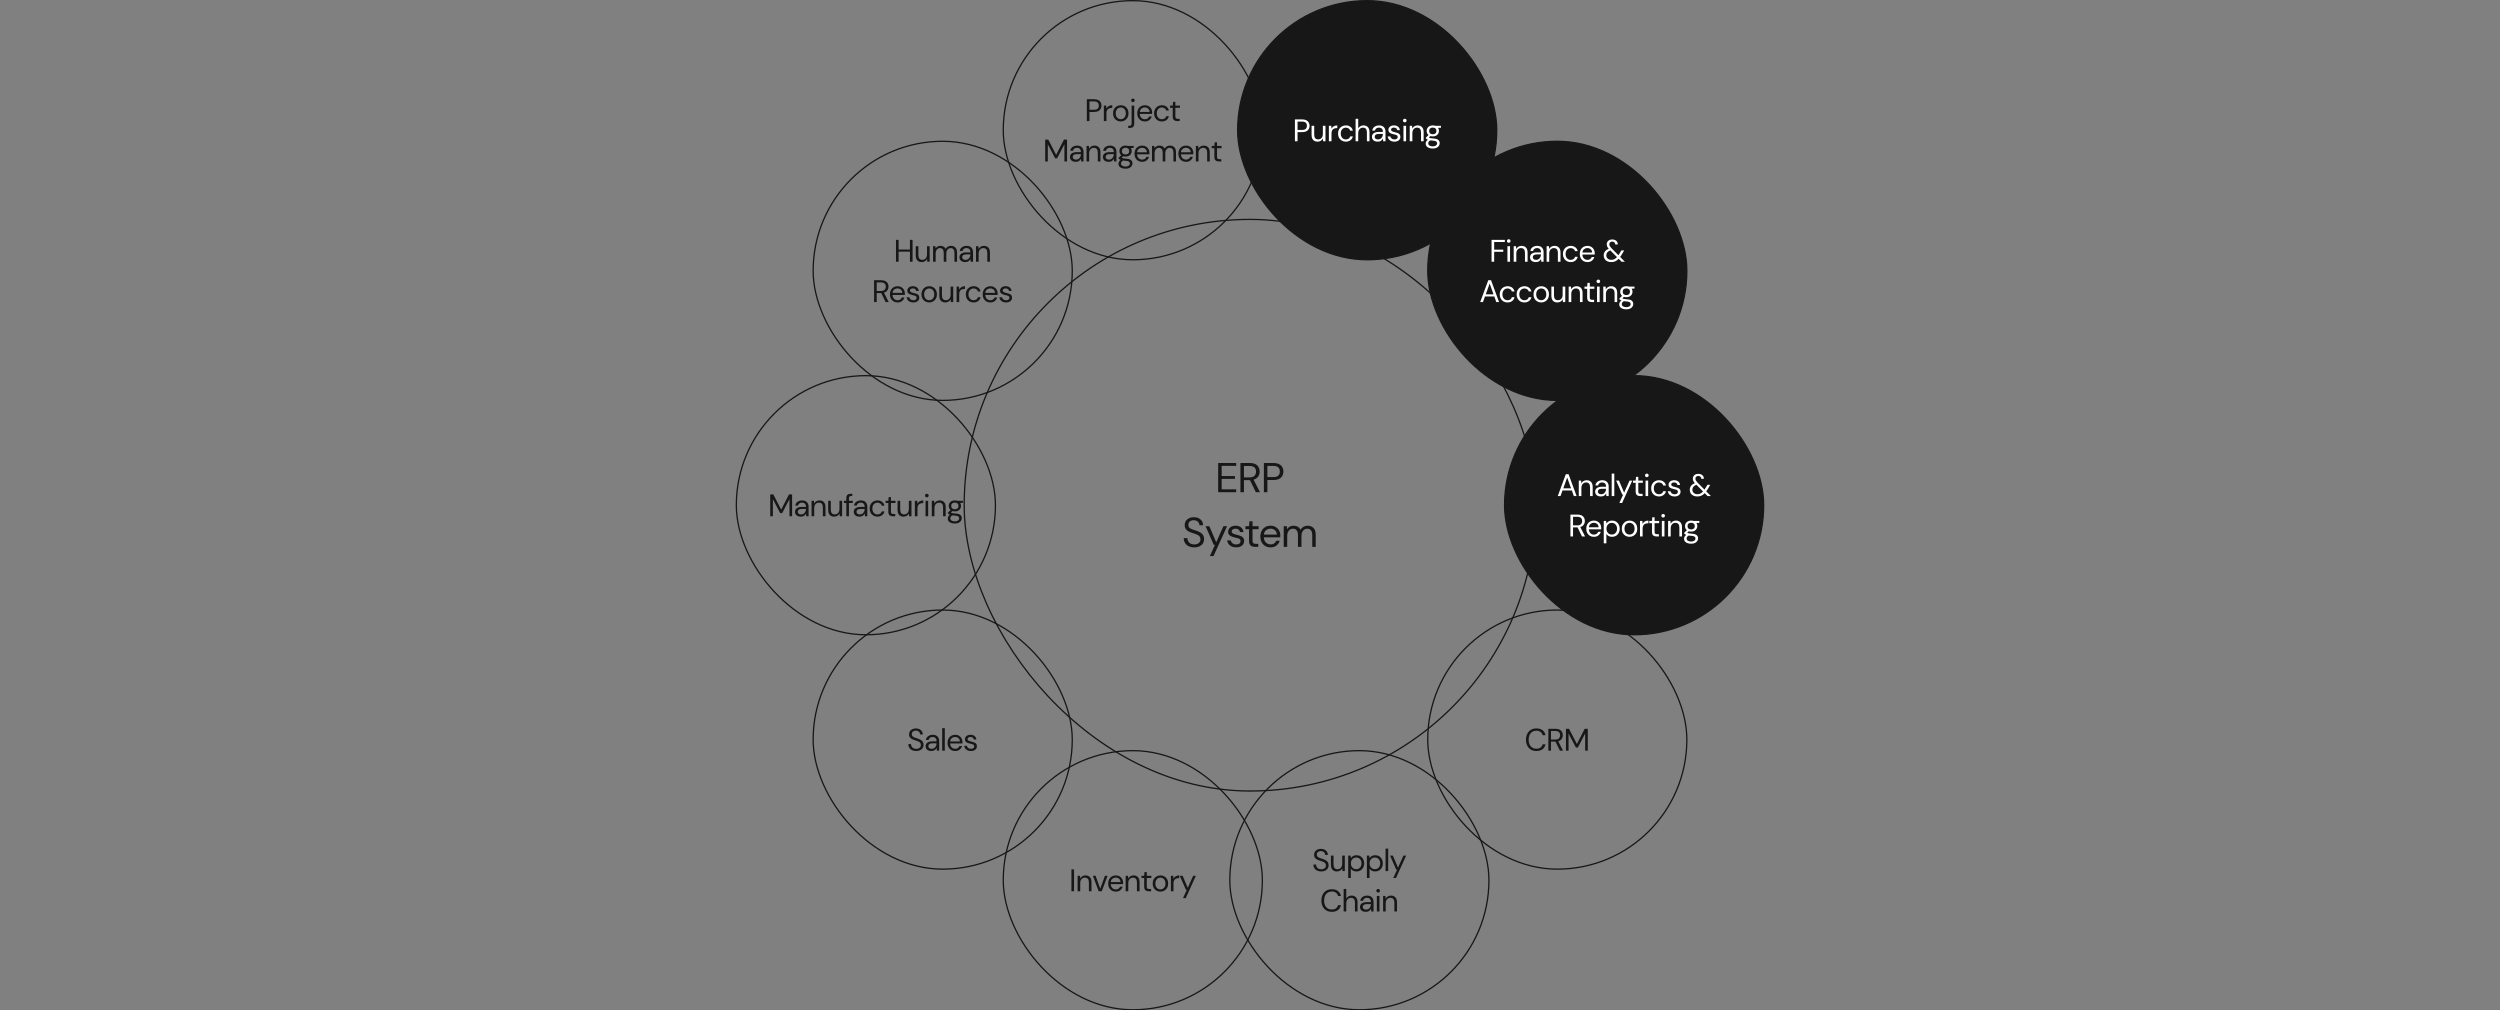 <svg width="1920" height="776" viewBox="0 0 1920 776" fill="none" xmlns="http://www.w3.org/2000/svg">
<rect x="0" y="0" width="1920" height="776" fill="#808080" stroke="none"/>
<rect x="740.5" y="168.5" width="439" height="439" rx="219.5" stroke="#181717"/>
<path d="M935.547 378V355.6H949.403V357.808H938.235V365.616H948.443V367.792H938.235V375.792H949.403V378H935.547ZM952.649 378V355.6H959.881C961.631 355.6 963.06 355.888 964.169 356.464C965.279 357.04 966.1 357.829 966.633 358.832C967.167 359.835 967.433 360.944 967.433 362.16C967.433 363.568 967.049 364.837 966.281 365.968C965.535 367.099 964.361 367.899 962.761 368.368L967.657 378H964.489L959.945 368.752H959.753H955.337V378H952.649ZM955.337 366.64H959.689C961.417 366.64 962.676 366.224 963.465 365.392C964.255 364.56 964.649 363.493 964.649 362.192C964.649 360.869 964.255 359.824 963.465 359.056C962.697 358.267 961.428 357.872 959.657 357.872H955.337V366.64ZM970.658 378V355.6H978.018C979.767 355.6 981.207 355.888 982.338 356.464C983.469 357.04 984.301 357.819 984.834 358.8C985.389 359.781 985.666 360.891 985.666 362.128C985.666 363.344 985.399 364.443 984.866 365.424C984.333 366.405 983.501 367.195 982.37 367.792C981.239 368.368 979.789 368.656 978.018 368.656H973.346V378H970.658ZM973.346 366.384H977.954C979.746 366.384 981.015 366.011 981.762 365.264C982.53 364.496 982.914 363.451 982.914 362.128C982.914 360.784 982.53 359.739 981.762 358.992C981.015 358.224 979.746 357.84 977.954 357.84H973.346V366.384ZM917.201 420.384C915.558 420.384 914.129 420.085 912.913 419.488C911.697 418.891 910.758 418.059 910.097 416.992C909.436 415.925 909.105 414.688 909.105 413.28H911.921C911.921 414.155 912.124 414.965 912.529 415.712C912.934 416.437 913.521 417.024 914.289 417.472C915.078 417.899 916.049 418.112 917.201 418.112C918.716 418.112 919.889 417.749 920.721 417.024C921.553 416.299 921.969 415.392 921.969 414.304C921.969 413.408 921.777 412.693 921.393 412.16C921.009 411.605 920.486 411.157 919.825 410.816C919.185 410.475 918.438 410.176 917.585 409.92C916.753 409.664 915.878 409.376 914.961 409.056C913.233 408.459 911.953 407.723 911.121 406.848C910.289 405.952 909.873 404.789 909.873 403.36C909.852 402.165 910.129 401.109 910.705 400.192C911.281 399.253 912.092 398.528 913.137 398.016C914.204 397.483 915.462 397.216 916.913 397.216C918.342 397.216 919.58 397.483 920.625 398.016C921.692 398.549 922.513 399.285 923.089 400.224C923.686 401.163 923.996 402.229 924.017 403.424H921.201C921.201 402.805 921.041 402.197 920.721 401.6C920.401 400.981 919.91 400.48 919.249 400.096C918.609 399.712 917.798 399.52 916.817 399.52C915.601 399.499 914.598 399.808 913.809 400.448C913.041 401.088 912.657 401.973 912.657 403.104C912.657 404.064 912.924 404.8 913.457 405.312C914.012 405.824 914.78 406.251 915.761 406.592C916.742 406.912 917.873 407.285 919.153 407.712C920.22 408.096 921.18 408.544 922.033 409.056C922.886 409.568 923.548 410.229 924.017 411.04C924.508 411.851 924.753 412.885 924.753 414.144C924.753 415.211 924.476 416.224 923.921 417.184C923.366 418.123 922.524 418.891 921.393 419.488C920.284 420.085 918.886 420.384 917.201 420.384ZM929.173 427.04L933.109 418.464H932.181L925.877 404.128H928.789L934.037 416.48L939.605 404.128H942.389L931.989 427.04H929.173ZM949.409 420.384C947.51 420.384 945.931 419.904 944.673 418.944C943.414 417.984 942.678 416.683 942.465 415.04H945.217C945.387 415.872 945.825 416.597 946.529 417.216C947.254 417.813 948.225 418.112 949.441 418.112C950.571 418.112 951.403 417.877 951.937 417.408C952.47 416.917 952.737 416.341 952.737 415.68C952.737 414.72 952.385 414.08 951.681 413.76C950.998 413.44 950.027 413.152 948.769 412.896C947.915 412.725 947.062 412.48 946.209 412.16C945.355 411.84 944.641 411.392 944.065 410.816C943.489 410.219 943.201 409.44 943.201 408.48C943.201 407.093 943.713 405.963 944.737 405.088C945.782 404.192 947.19 403.744 948.961 403.744C950.646 403.744 952.022 404.171 953.089 405.024C954.177 405.856 954.806 407.051 954.977 408.608H952.321C952.214 407.797 951.862 407.168 951.265 406.72C950.689 406.251 949.91 406.016 948.929 406.016C947.969 406.016 947.222 406.219 946.689 406.624C946.177 407.029 945.921 407.563 945.921 408.224C945.921 408.864 946.251 409.365 946.913 409.728C947.595 410.091 948.513 410.4 949.665 410.656C950.646 410.869 951.574 411.136 952.449 411.456C953.345 411.755 954.07 412.213 954.625 412.832C955.201 413.429 955.489 414.304 955.489 415.456C955.51 416.885 954.966 418.069 953.857 419.008C952.769 419.925 951.286 420.384 949.409 420.384ZM963.922 420C962.471 420 961.33 419.648 960.498 418.944C959.666 418.24 959.25 416.971 959.25 415.136V406.4H956.498V404.128H959.25L959.602 400.32H961.938V404.128H966.61V406.4H961.938V415.136C961.938 416.139 962.141 416.821 962.546 417.184C962.951 417.525 963.666 417.696 964.69 417.696H966.354V420H963.922ZM975.763 420.384C974.249 420.384 972.905 420.043 971.731 419.36C970.558 418.656 969.63 417.685 968.947 416.448C968.286 415.211 967.955 413.749 967.955 412.064C967.955 410.4 968.286 408.949 968.947 407.712C969.609 406.453 970.526 405.483 971.699 404.8C972.894 404.096 974.27 403.744 975.827 403.744C977.363 403.744 978.686 404.096 979.795 404.8C980.926 405.483 981.79 406.389 982.387 407.52C982.985 408.651 983.283 409.867 983.283 411.168C983.283 411.403 983.273 411.637 983.251 411.872C983.251 412.107 983.251 412.373 983.251 412.672H970.611C970.675 413.888 970.953 414.901 971.443 415.712C971.955 416.501 972.585 417.099 973.331 417.504C974.099 417.909 974.91 418.112 975.763 418.112C976.873 418.112 977.801 417.856 978.547 417.344C979.294 416.832 979.838 416.139 980.179 415.264H982.835C982.409 416.736 981.587 417.963 980.371 418.944C979.177 419.904 977.641 420.384 975.763 420.384ZM975.763 406.016C974.483 406.016 973.342 406.411 972.339 407.2C971.358 407.968 970.793 409.099 970.643 410.592H980.627C980.563 409.163 980.073 408.043 979.155 407.232C978.238 406.421 977.107 406.016 975.763 406.016ZM985.886 420V404.128H988.318L988.51 406.432C989.022 405.579 989.705 404.917 990.558 404.448C991.411 403.979 992.371 403.744 993.438 403.744C994.697 403.744 995.774 404 996.67 404.512C997.587 405.024 998.291 405.803 998.782 406.848C999.337 405.888 1000.09 405.131 1001.05 404.576C1002.04 404.021 1003.09 403.744 1004.22 403.744C1006.12 403.744 1007.64 404.32 1008.77 405.472C1009.9 406.603 1010.46 408.352 1010.46 410.72V420H1007.81V411.008C1007.81 409.365 1007.48 408.128 1006.81 407.296C1006.15 406.464 1005.2 406.048 1003.97 406.048C1002.69 406.048 1001.62 406.549 1000.77 407.552C999.934 408.533 999.518 409.941 999.518 411.776V420H996.83V411.008C996.83 409.365 996.499 408.128 995.838 407.296C995.177 406.464 994.227 406.048 992.99 406.048C991.731 406.048 990.675 406.549 989.822 407.552C988.99 408.533 988.574 409.941 988.574 411.776V420H985.886Z" fill="#181717"/>
<rect x="1096.5" y="108.5" width="199" height="199" rx="99.5" fill="#181717"/>
<rect x="1096.5" y="108.5" width="199" height="199" rx="99.5" stroke="#181717"/>
<path d="M1145.51 201V184.2H1155.73V185.856H1147.52V191.76H1154.51V193.392H1147.52V201H1145.51ZM1158.71 186.456C1158.31 186.456 1157.98 186.328 1157.7 186.072C1157.45 185.8 1157.32 185.464 1157.32 185.064C1157.32 184.68 1157.45 184.36 1157.7 184.104C1157.98 183.848 1158.31 183.72 1158.71 183.72C1159.1 183.72 1159.42 183.848 1159.7 184.104C1159.97 184.36 1160.1 184.68 1160.1 185.064C1160.1 185.464 1159.97 185.8 1159.7 186.072C1159.42 186.328 1159.1 186.456 1158.71 186.456ZM1157.7 201V189.096H1159.72V201H1157.7ZM1162.51 201V189.096H1164.33L1164.45 191.232C1164.84 190.48 1165.39 189.888 1166.11 189.456C1166.83 189.024 1167.65 188.808 1168.56 188.808C1169.97 188.808 1171.09 189.24 1171.92 190.104C1172.77 190.952 1173.19 192.264 1173.19 194.04V201H1171.17V194.256C1171.17 191.776 1170.15 190.536 1168.1 190.536C1167.08 190.536 1166.22 190.912 1165.53 191.664C1164.86 192.4 1164.53 193.456 1164.53 194.832V201H1162.51ZM1179.48 201.288C1178.49 201.288 1177.67 201.12 1177.01 200.784C1176.36 200.448 1175.87 200 1175.55 199.44C1175.23 198.88 1175.07 198.272 1175.07 197.616C1175.07 196.4 1175.53 195.464 1176.46 194.808C1177.39 194.152 1178.65 193.824 1180.25 193.824H1183.47V193.68C1183.47 192.64 1183.2 191.856 1182.65 191.328C1182.11 190.784 1181.38 190.512 1180.47 190.512C1179.68 190.512 1179 190.712 1178.43 191.112C1177.87 191.496 1177.52 192.064 1177.37 192.816H1175.31C1175.39 191.952 1175.68 191.224 1176.17 190.632C1176.68 190.04 1177.32 189.592 1178.07 189.288C1178.82 188.968 1179.62 188.808 1180.47 188.808C1182.13 188.808 1183.38 189.256 1184.21 190.152C1185.06 191.032 1185.48 192.208 1185.48 193.68V201H1183.68L1183.56 198.864C1183.23 199.536 1182.73 200.112 1182.08 200.592C1181.44 201.056 1180.57 201.288 1179.48 201.288ZM1179.8 199.584C1180.56 199.584 1181.22 199.384 1181.76 198.984C1182.32 198.584 1182.75 198.064 1183.04 197.424C1183.32 196.784 1183.47 196.112 1183.47 195.408V195.384H1180.42C1179.24 195.384 1178.4 195.592 1177.9 196.008C1177.42 196.408 1177.18 196.912 1177.18 197.52C1177.18 198.144 1177.4 198.648 1177.85 199.032C1178.32 199.4 1178.96 199.584 1179.8 199.584ZM1187.79 201V189.096H1189.61L1189.73 191.232C1190.12 190.48 1190.67 189.888 1191.39 189.456C1192.11 189.024 1192.92 188.808 1193.84 188.808C1195.24 188.808 1196.36 189.24 1197.2 190.104C1198.04 190.952 1198.47 192.264 1198.47 194.04V201H1196.45V194.256C1196.45 191.776 1195.43 190.536 1193.38 190.536C1192.36 190.536 1191.5 190.912 1190.81 191.664C1190.14 192.4 1189.8 193.456 1189.8 194.832V201H1187.79ZM1206.28 201.288C1205.14 201.288 1204.12 201.032 1203.2 200.52C1202.31 199.992 1201.6 199.264 1201.07 198.336C1200.56 197.392 1200.3 196.296 1200.3 195.048C1200.3 193.8 1200.56 192.712 1201.07 191.784C1201.6 190.84 1202.31 190.112 1203.2 189.6C1204.12 189.072 1205.14 188.808 1206.28 188.808C1207.68 188.808 1208.87 189.176 1209.83 189.912C1210.8 190.648 1211.42 191.632 1211.68 192.864H1209.61C1209.45 192.128 1209.06 191.56 1208.44 191.16C1207.81 190.744 1207.08 190.536 1206.25 190.536C1205.58 190.536 1204.95 190.704 1204.36 191.04C1203.76 191.376 1203.28 191.88 1202.92 192.552C1202.55 193.224 1202.36 194.056 1202.36 195.048C1202.36 196.04 1202.55 196.872 1202.92 197.544C1203.28 198.216 1203.76 198.728 1204.36 199.08C1204.95 199.416 1205.58 199.584 1206.25 199.584C1207.08 199.584 1207.81 199.384 1208.44 198.984C1209.06 198.568 1209.45 197.984 1209.61 197.232H1211.68C1211.44 198.432 1210.83 199.408 1209.85 200.16C1208.88 200.912 1207.68 201.288 1206.28 201.288ZM1219.12 201.288C1217.99 201.288 1216.98 201.032 1216.1 200.52C1215.22 199.992 1214.52 199.264 1214.01 198.336C1213.51 197.408 1213.27 196.312 1213.27 195.048C1213.27 193.8 1213.51 192.712 1214.01 191.784C1214.51 190.84 1215.19 190.112 1216.07 189.6C1216.97 189.072 1218 188.808 1219.17 188.808C1220.32 188.808 1221.31 189.072 1222.15 189.6C1222.99 190.112 1223.64 190.792 1224.09 191.64C1224.54 192.488 1224.76 193.4 1224.76 194.376C1224.76 194.552 1224.75 194.728 1224.74 194.904C1224.74 195.08 1224.74 195.28 1224.74 195.504H1215.26C1215.31 196.416 1215.51 197.176 1215.88 197.784C1216.27 198.376 1216.74 198.824 1217.3 199.128C1217.87 199.432 1218.48 199.584 1219.12 199.584C1219.95 199.584 1220.65 199.392 1221.21 199.008C1221.77 198.624 1222.18 198.104 1222.43 197.448H1224.43C1224.11 198.552 1223.49 199.472 1222.58 200.208C1221.68 200.928 1220.53 201.288 1219.12 201.288ZM1219.12 190.512C1218.16 190.512 1217.31 190.808 1216.55 191.4C1215.82 191.976 1215.39 192.824 1215.28 193.944H1222.77C1222.72 192.872 1222.35 192.032 1221.67 191.424C1220.98 190.816 1220.13 190.512 1219.12 190.512ZM1237.43 201.288C1236.28 201.288 1235.27 201.08 1234.39 200.664C1233.52 200.232 1232.84 199.64 1232.35 198.888C1231.87 198.12 1231.63 197.216 1231.63 196.176C1231.63 195.04 1231.95 194.032 1232.61 193.152C1233.28 192.256 1234.25 191.552 1235.51 191.04C1234.97 190.448 1234.58 189.888 1234.34 189.36C1234.1 188.816 1233.98 188.232 1233.98 187.608C1233.98 186.536 1234.35 185.656 1235.11 184.968C1235.87 184.264 1236.92 183.912 1238.25 183.912C1239.11 183.912 1239.87 184.08 1240.51 184.416C1241.15 184.736 1241.64 185.184 1241.99 185.76C1242.35 186.336 1242.51 186.992 1242.47 187.728H1240.48C1240.5 187.008 1240.27 186.464 1239.81 186.096C1239.36 185.728 1238.84 185.544 1238.25 185.544C1237.53 185.544 1236.97 185.736 1236.57 186.12C1236.17 186.504 1235.97 186.992 1235.97 187.584C1235.97 188.096 1236.11 188.592 1236.38 189.072C1236.67 189.552 1237.09 190.088 1237.65 190.68L1242.95 196.032C1243.42 195.36 1243.92 194.552 1244.47 193.608L1245.21 192.312H1247.35L1246.29 194.184C1245.59 195.448 1244.91 196.504 1244.27 197.352L1247.9 201H1245.35L1243.12 198.744C1242.27 199.656 1241.39 200.312 1240.48 200.712C1239.57 201.096 1238.55 201.288 1237.43 201.288ZM1233.64 196.104C1233.64 197.096 1233.99 197.92 1234.7 198.576C1235.4 199.232 1236.32 199.56 1237.46 199.56C1238.31 199.56 1239.07 199.4 1239.76 199.08C1240.47 198.744 1241.15 198.2 1241.83 197.448L1236.74 192.288C1235.68 192.704 1234.9 193.232 1234.39 193.872C1233.89 194.512 1233.64 195.256 1233.64 196.104ZM1136.8 232L1142.99 215.2H1145.12L1151.29 232H1149.16L1147.62 227.68H1140.47L1138.91 232H1136.8ZM1141.07 226.048H1147.02L1144.04 217.744L1141.07 226.048ZM1157.77 232.288C1156.63 232.288 1155.61 232.032 1154.69 231.52C1153.8 230.992 1153.09 230.264 1152.56 229.336C1152.05 228.392 1151.79 227.296 1151.79 226.048C1151.79 224.8 1152.05 223.712 1152.56 222.784C1153.09 221.84 1153.8 221.112 1154.69 220.6C1155.61 220.072 1156.63 219.808 1157.77 219.808C1159.17 219.808 1160.36 220.176 1161.32 220.912C1162.29 221.648 1162.91 222.632 1163.17 223.864H1161.1C1160.94 223.128 1160.55 222.56 1159.93 222.16C1159.3 221.744 1158.57 221.536 1157.74 221.536C1157.07 221.536 1156.44 221.704 1155.85 222.04C1155.25 222.376 1154.77 222.88 1154.41 223.552C1154.04 224.224 1153.85 225.056 1153.85 226.048C1153.85 227.04 1154.04 227.872 1154.41 228.544C1154.77 229.216 1155.25 229.728 1155.85 230.08C1156.44 230.416 1157.07 230.584 1157.74 230.584C1158.57 230.584 1159.3 230.384 1159.93 229.984C1160.55 229.568 1160.94 228.984 1161.1 228.232H1163.17C1162.93 229.432 1162.32 230.408 1161.34 231.16C1160.37 231.912 1159.17 232.288 1157.77 232.288ZM1170.73 232.288C1169.6 232.288 1168.57 232.032 1167.66 231.52C1166.76 230.992 1166.05 230.264 1165.52 229.336C1165.01 228.392 1164.76 227.296 1164.76 226.048C1164.76 224.8 1165.01 223.712 1165.52 222.784C1166.05 221.84 1166.76 221.112 1167.66 220.6C1168.57 220.072 1169.6 219.808 1170.73 219.808C1172.14 219.808 1173.32 220.176 1174.28 220.912C1175.26 221.648 1175.88 222.632 1176.13 223.864H1174.07C1173.91 223.128 1173.52 222.56 1172.89 222.16C1172.27 221.744 1171.54 221.536 1170.71 221.536C1170.04 221.536 1169.4 221.704 1168.81 222.04C1168.22 222.376 1167.74 222.88 1167.37 223.552C1167 224.224 1166.82 225.056 1166.82 226.048C1166.82 227.04 1167 227.872 1167.37 228.544C1167.74 229.216 1168.22 229.728 1168.81 230.08C1169.4 230.416 1170.04 230.584 1170.71 230.584C1171.54 230.584 1172.27 230.384 1172.89 229.984C1173.52 229.568 1173.91 228.984 1174.07 228.232H1176.13C1175.89 229.432 1175.28 230.408 1174.31 231.16C1173.33 231.912 1172.14 232.288 1170.73 232.288ZM1183.65 232.288C1182.53 232.288 1181.52 232.032 1180.63 231.52C1179.73 231.008 1179.02 230.288 1178.49 229.36C1177.98 228.416 1177.72 227.312 1177.72 226.048C1177.72 224.784 1177.99 223.688 1178.52 222.76C1179.04 221.816 1179.76 221.088 1180.65 220.576C1181.56 220.064 1182.58 219.808 1183.7 219.808C1184.82 219.808 1185.83 220.064 1186.72 220.576C1187.62 221.088 1188.32 221.816 1188.84 222.76C1189.36 223.688 1189.63 224.784 1189.63 226.048C1189.63 227.312 1189.36 228.416 1188.84 229.36C1188.31 230.288 1187.59 231.008 1186.68 231.52C1185.78 232.032 1184.77 232.288 1183.65 232.288ZM1183.65 230.56C1184.34 230.56 1184.98 230.392 1185.57 230.056C1186.16 229.72 1186.64 229.216 1187.01 228.544C1187.38 227.872 1187.56 227.04 1187.56 226.048C1187.56 225.056 1187.38 224.224 1187.01 223.552C1186.66 222.88 1186.19 222.376 1185.6 222.04C1185 221.704 1184.37 221.536 1183.7 221.536C1183.01 221.536 1182.37 221.704 1181.78 222.04C1181.19 222.376 1180.71 222.88 1180.34 223.552C1179.97 224.224 1179.79 225.056 1179.79 226.048C1179.79 227.04 1179.97 227.872 1180.34 228.544C1180.71 229.216 1181.18 229.72 1181.76 230.056C1182.35 230.392 1182.98 230.56 1183.65 230.56ZM1196.06 232.288C1194.65 232.288 1193.53 231.864 1192.7 231.016C1191.86 230.152 1191.45 228.832 1191.45 227.056V220.096H1193.46V226.84C1193.46 229.32 1194.48 230.56 1196.51 230.56C1197.55 230.56 1198.41 230.192 1199.08 229.456C1199.77 228.704 1200.11 227.64 1200.11 226.264V220.096H1202.13V232H1200.3L1200.16 229.864C1199.79 230.616 1199.24 231.208 1198.5 231.64C1197.78 232.072 1196.97 232.288 1196.06 232.288ZM1204.73 232V220.096H1206.55L1206.67 222.232C1207.05 221.48 1207.61 220.888 1208.33 220.456C1209.05 220.024 1209.86 219.808 1210.77 219.808C1212.18 219.808 1213.3 220.24 1214.13 221.104C1214.98 221.952 1215.41 223.264 1215.41 225.04V232H1213.39V225.256C1213.39 222.776 1212.37 221.536 1210.32 221.536C1209.29 221.536 1208.44 221.912 1207.75 222.664C1207.08 223.4 1206.74 224.456 1206.74 225.832V232H1204.73ZM1222.44 232C1221.36 232 1220.5 231.736 1219.88 231.208C1219.25 230.68 1218.94 229.728 1218.94 228.352V221.8H1216.88V220.096H1218.94L1219.2 217.24H1220.96V220.096H1224.46V221.8H1220.96V228.352C1220.96 229.104 1221.11 229.616 1221.41 229.888C1221.72 230.144 1222.25 230.272 1223.02 230.272H1224.27V232H1222.44ZM1227.53 217.456C1227.13 217.456 1226.79 217.328 1226.52 217.072C1226.26 216.8 1226.13 216.464 1226.13 216.064C1226.13 215.68 1226.26 215.36 1226.52 215.104C1226.79 214.848 1227.13 214.72 1227.53 214.72C1227.91 214.72 1228.24 214.848 1228.51 215.104C1228.78 215.36 1228.92 215.68 1228.92 216.064C1228.92 216.464 1228.78 216.8 1228.51 217.072C1228.24 217.328 1227.91 217.456 1227.53 217.456ZM1226.52 232V220.096H1228.53V232H1226.52ZM1231.32 232V220.096H1233.15L1233.27 222.232C1233.65 221.48 1234.2 220.888 1234.92 220.456C1235.64 220.024 1236.46 219.808 1237.37 219.808C1238.78 219.808 1239.9 220.24 1240.73 221.104C1241.58 221.952 1242 223.264 1242 225.04V232H1239.99V225.256C1239.99 222.776 1238.96 221.536 1236.92 221.536C1235.89 221.536 1235.04 221.912 1234.35 222.664C1233.68 223.4 1233.34 224.456 1233.34 225.832V232H1231.32ZM1249.04 228.256C1248.37 228.256 1247.75 228.168 1247.19 227.992L1245.99 229.12C1246.17 229.248 1246.39 229.36 1246.64 229.456C1246.91 229.536 1247.3 229.616 1247.79 229.696C1248.29 229.76 1248.99 229.832 1249.88 229.912C1251.48 230.024 1252.63 230.392 1253.31 231.016C1254 231.64 1254.35 232.456 1254.35 233.464C1254.35 234.152 1254.15 234.808 1253.77 235.432C1253.4 236.056 1252.83 236.568 1252.04 236.968C1251.27 237.368 1250.28 237.568 1249.07 237.568C1247.99 237.568 1247.04 237.424 1246.21 237.136C1245.38 236.864 1244.73 236.44 1244.27 235.864C1243.8 235.304 1243.57 234.592 1243.57 233.728C1243.57 233.28 1243.69 232.792 1243.93 232.264C1244.17 231.752 1244.62 231.264 1245.27 230.8C1244.92 230.656 1244.62 230.504 1244.36 230.344C1244.12 230.168 1243.9 229.976 1243.69 229.768V229.216L1245.73 227.2C1244.79 226.4 1244.31 225.344 1244.31 224.032C1244.31 223.248 1244.5 222.536 1244.87 221.896C1245.23 221.256 1245.77 220.752 1246.47 220.384C1247.18 220 1248.03 219.808 1249.04 219.808C1249.73 219.808 1250.35 219.904 1250.91 220.096H1255.31V221.608L1253.07 221.704C1253.54 222.376 1253.77 223.152 1253.77 224.032C1253.77 224.816 1253.58 225.528 1253.19 226.168C1252.83 226.808 1252.29 227.32 1251.59 227.704C1250.9 228.072 1250.05 228.256 1249.04 228.256ZM1249.04 226.6C1249.89 226.6 1250.56 226.384 1251.06 225.952C1251.57 225.504 1251.83 224.864 1251.83 224.032C1251.83 223.216 1251.57 222.592 1251.06 222.16C1250.56 221.712 1249.89 221.488 1249.04 221.488C1248.18 221.488 1247.49 221.712 1246.98 222.16C1246.48 222.592 1246.23 223.216 1246.23 224.032C1246.23 224.864 1246.48 225.504 1246.98 225.952C1247.49 226.384 1248.18 226.6 1249.04 226.6ZM1245.54 233.536C1245.54 234.336 1245.87 234.928 1246.55 235.312C1247.22 235.712 1248.06 235.912 1249.07 235.912C1250.06 235.912 1250.85 235.696 1251.44 235.264C1252.05 234.832 1252.35 234.256 1252.35 233.536C1252.35 233.024 1252.15 232.576 1251.73 232.192C1251.31 231.824 1250.55 231.608 1249.43 231.544C1248.55 231.48 1247.79 231.4 1247.15 231.304C1246.49 231.656 1246.06 232.032 1245.85 232.432C1245.64 232.848 1245.54 233.216 1245.54 233.536Z" fill="white"/>
<rect x="950.5" y="0.5" width="199" height="199" rx="99.5" fill="#181717"/>
<rect x="950.5" y="0.5" width="199" height="199" rx="99.5" stroke="#181717"/>
<path d="M994.5 108.5V91.7H1000.02C1001.33 91.7 1002.41 91.916 1003.26 92.348C1004.11 92.78 1004.73 93.364 1005.13 94.1C1005.55 94.836 1005.76 95.668 1005.76 96.596C1005.76 97.508 1005.56 98.332 1005.16 99.068C1004.76 99.804 1004.13 100.396 1003.28 100.844C1002.44 101.276 1001.35 101.492 1000.02 101.492H996.516V108.5H994.5ZM996.516 99.788H999.972C1001.32 99.788 1002.27 99.508 1002.83 98.948C1003.4 98.372 1003.69 97.588 1003.69 96.596C1003.69 95.588 1003.4 94.804 1002.83 94.244C1002.27 93.668 1001.32 93.38 999.972 93.38H996.516V99.788ZM1011.9 108.788C1010.49 108.788 1009.37 108.364 1008.54 107.516C1007.71 106.652 1007.29 105.332 1007.29 103.556V96.596H1009.31V103.34C1009.31 105.82 1010.33 107.06 1012.36 107.06C1013.4 107.06 1014.25 106.692 1014.93 105.956C1015.61 105.204 1015.96 104.14 1015.96 102.764V96.596H1017.97V108.5H1016.15L1016.01 106.364C1015.64 107.116 1015.09 107.708 1014.35 108.14C1013.63 108.572 1012.81 108.788 1011.9 108.788ZM1020.57 108.5V96.596H1022.4L1022.57 98.876C1022.93 98.092 1023.49 97.468 1024.25 97.004C1025 96.54 1025.93 96.308 1027.03 96.308V98.42H1026.48C1025.77 98.42 1025.13 98.548 1024.53 98.804C1023.94 99.044 1023.47 99.46 1023.12 100.052C1022.77 100.644 1022.59 101.46 1022.59 102.5V108.5H1020.57ZM1033.6 108.788C1032.46 108.788 1031.44 108.532 1030.53 108.02C1029.63 107.492 1028.92 106.764 1028.39 105.836C1027.88 104.892 1027.62 103.796 1027.62 102.548C1027.62 101.3 1027.88 100.212 1028.39 99.284C1028.92 98.34 1029.63 97.612 1030.53 97.1C1031.44 96.572 1032.46 96.308 1033.6 96.308C1035.01 96.308 1036.19 96.676 1037.15 97.412C1038.13 98.148 1038.74 99.132 1039 100.364H1036.93C1036.77 99.628 1036.38 99.06 1035.76 98.66C1035.13 98.244 1034.41 98.036 1033.57 98.036C1032.9 98.036 1032.27 98.204 1031.68 98.54C1031.09 98.876 1030.61 99.38 1030.24 100.052C1029.87 100.724 1029.69 101.556 1029.69 102.548C1029.69 103.54 1029.87 104.372 1030.24 105.044C1030.61 105.716 1031.09 106.228 1031.68 106.58C1032.27 106.916 1032.9 107.084 1033.57 107.084C1034.41 107.084 1035.13 106.884 1035.76 106.484C1036.38 106.068 1036.77 105.484 1036.93 104.732H1039C1038.76 105.932 1038.15 106.908 1037.17 107.66C1036.2 108.412 1035.01 108.788 1033.6 108.788ZM1041.09 108.5V91.22H1043.11V98.636C1043.51 97.9 1044.08 97.332 1044.81 96.932C1045.55 96.516 1046.35 96.308 1047.21 96.308C1048.59 96.308 1049.69 96.74 1050.53 97.604C1051.36 98.452 1051.77 99.764 1051.77 101.54V108.5H1049.78V101.756C1049.78 99.276 1048.78 98.036 1046.78 98.036C1045.74 98.036 1044.87 98.412 1044.17 99.164C1043.46 99.9 1043.11 100.956 1043.11 102.332V108.5H1041.09ZM1058.07 108.788C1057.08 108.788 1056.25 108.62 1055.6 108.284C1054.94 107.948 1054.45 107.5 1054.13 106.94C1053.81 106.38 1053.65 105.772 1053.65 105.116C1053.65 103.9 1054.12 102.964 1055.04 102.308C1055.97 101.652 1057.24 101.324 1058.84 101.324H1062.05V101.18C1062.05 100.14 1061.78 99.356 1061.24 98.828C1060.69 98.284 1059.96 98.012 1059.05 98.012C1058.27 98.012 1057.59 98.212 1057.01 98.612C1056.45 98.996 1056.1 99.564 1055.96 100.316H1053.89C1053.97 99.452 1054.26 98.724 1054.76 98.132C1055.27 97.54 1055.9 97.092 1056.65 96.788C1057.4 96.468 1058.2 96.308 1059.05 96.308C1060.72 96.308 1061.96 96.756 1062.8 97.652C1063.64 98.532 1064.07 99.708 1064.07 101.18V108.5H1062.27L1062.15 106.364C1061.81 107.036 1061.32 107.612 1060.66 108.092C1060.02 108.556 1059.16 108.788 1058.07 108.788ZM1058.38 107.084C1059.15 107.084 1059.8 106.884 1060.35 106.484C1060.91 106.084 1061.33 105.564 1061.62 104.924C1061.91 104.284 1062.05 103.612 1062.05 102.908V102.884H1059C1057.82 102.884 1056.98 103.092 1056.48 103.508C1056 103.908 1055.76 104.412 1055.76 105.02C1055.76 105.644 1055.99 106.148 1056.44 106.532C1056.9 106.9 1057.55 107.084 1058.38 107.084ZM1070.93 108.788C1069.51 108.788 1068.32 108.428 1067.38 107.708C1066.44 106.988 1065.88 106.012 1065.72 104.78H1067.79C1067.92 105.404 1068.24 105.948 1068.77 106.412C1069.32 106.86 1070.04 107.084 1070.96 107.084C1071.8 107.084 1072.43 106.908 1072.83 106.556C1073.23 106.188 1073.43 105.756 1073.43 105.26C1073.43 104.54 1073.16 104.06 1072.64 103.82C1072.12 103.58 1071.4 103.364 1070.45 103.172C1069.81 103.044 1069.17 102.86 1068.53 102.62C1067.89 102.38 1067.36 102.044 1066.92 101.612C1066.49 101.164 1066.28 100.58 1066.28 99.86C1066.28 98.82 1066.66 97.972 1067.43 97.316C1068.21 96.644 1069.27 96.308 1070.6 96.308C1071.86 96.308 1072.89 96.628 1073.69 97.268C1074.51 97.892 1074.98 98.788 1075.11 99.956H1073.12C1073.04 99.348 1072.77 98.876 1072.32 98.54C1071.89 98.188 1071.31 98.012 1070.57 98.012C1069.85 98.012 1069.29 98.164 1068.89 98.468C1068.51 98.772 1068.32 99.172 1068.32 99.668C1068.32 100.148 1068.56 100.524 1069.06 100.796C1069.57 101.068 1070.26 101.3 1071.12 101.492C1071.86 101.652 1072.56 101.852 1073.21 102.092C1073.88 102.316 1074.43 102.66 1074.84 103.124C1075.28 103.572 1075.49 104.228 1075.49 105.092C1075.51 106.164 1075.1 107.052 1074.27 107.756C1073.45 108.444 1072.34 108.788 1070.93 108.788ZM1078.88 93.956C1078.48 93.956 1078.14 93.828 1077.87 93.572C1077.61 93.3 1077.48 92.964 1077.48 92.564C1077.48 92.18 1077.61 91.86 1077.87 91.604C1078.14 91.348 1078.48 91.22 1078.88 91.22C1079.26 91.22 1079.59 91.348 1079.86 91.604C1080.13 91.86 1080.27 92.18 1080.27 92.564C1080.27 92.964 1080.13 93.3 1079.86 93.572C1079.59 93.828 1079.26 93.956 1078.88 93.956ZM1077.87 108.5V96.596H1079.88V108.5H1077.87ZM1082.68 108.5V96.596H1084.5L1084.62 98.732C1085 97.98 1085.56 97.388 1086.28 96.956C1087 96.524 1087.81 96.308 1088.72 96.308C1090.13 96.308 1091.25 96.74 1092.08 97.604C1092.93 98.452 1093.36 99.764 1093.36 101.54V108.5H1091.34V101.756C1091.34 99.276 1090.32 98.036 1088.27 98.036C1087.24 98.036 1086.39 98.412 1085.7 99.164C1085.03 99.9 1084.69 100.956 1084.69 102.332V108.5H1082.68ZM1100.39 104.756C1099.72 104.756 1099.11 104.668 1098.55 104.492L1097.35 105.62C1097.52 105.748 1097.74 105.86 1097.99 105.956C1098.27 106.036 1098.65 106.116 1099.15 106.196C1099.64 106.26 1100.34 106.332 1101.23 106.412C1102.83 106.524 1103.98 106.892 1104.67 107.516C1105.35 108.14 1105.7 108.956 1105.7 109.964C1105.7 110.652 1105.51 111.308 1105.12 111.932C1104.75 112.556 1104.18 113.068 1103.39 113.468C1102.63 113.868 1101.63 114.068 1100.42 114.068C1099.35 114.068 1098.39 113.924 1097.56 113.636C1096.73 113.364 1096.08 112.94 1095.62 112.364C1095.15 111.804 1094.92 111.092 1094.92 110.228C1094.92 109.78 1095.04 109.292 1095.28 108.764C1095.52 108.252 1095.97 107.764 1096.63 107.3C1096.27 107.156 1095.97 107.004 1095.71 106.844C1095.47 106.668 1095.25 106.476 1095.04 106.268V105.716L1097.08 103.7C1096.14 102.9 1095.67 101.844 1095.67 100.532C1095.67 99.748 1095.85 99.036 1096.22 98.396C1096.59 97.756 1097.12 97.252 1097.83 96.884C1098.53 96.5 1099.39 96.308 1100.39 96.308C1101.08 96.308 1101.71 96.404 1102.27 96.596H1106.66V98.108L1104.43 98.204C1104.89 98.876 1105.12 99.652 1105.12 100.532C1105.12 101.316 1104.93 102.028 1104.55 102.668C1104.18 103.308 1103.64 103.82 1102.94 104.204C1102.25 104.572 1101.4 104.756 1100.39 104.756ZM1100.39 103.1C1101.24 103.1 1101.91 102.884 1102.41 102.452C1102.92 102.004 1103.18 101.364 1103.18 100.532C1103.18 99.716 1102.92 99.092 1102.41 98.66C1101.91 98.212 1101.24 97.988 1100.39 97.988C1099.53 97.988 1098.84 98.212 1098.33 98.66C1097.83 99.092 1097.59 99.716 1097.59 100.532C1097.59 101.364 1097.83 102.004 1098.33 102.452C1098.84 102.884 1099.53 103.1 1100.39 103.1ZM1096.89 110.036C1096.89 110.836 1097.23 111.428 1097.9 111.812C1098.57 112.212 1099.41 112.412 1100.42 112.412C1101.41 112.412 1102.2 112.196 1102.79 111.764C1103.4 111.332 1103.71 110.756 1103.71 110.036C1103.71 109.524 1103.5 109.076 1103.08 108.692C1102.67 108.324 1101.9 108.108 1100.78 108.044C1099.9 107.98 1099.14 107.9 1098.5 107.804C1097.84 108.156 1097.41 108.532 1097.2 108.932C1096.99 109.348 1096.89 109.716 1096.89 110.036Z" fill="white"/>
<rect x="624.5" y="108.5" width="199" height="199" rx="99.5" stroke="#181717"/>
<path d="M688.111 201V184.2H690.127V191.616H698.839V184.2H700.855V201H698.839V193.272H690.127V201H688.111ZM707.904 201.288C706.496 201.288 705.376 200.864 704.544 200.016C703.712 199.152 703.296 197.832 703.296 196.056V189.096H705.312V195.84C705.312 198.32 706.328 199.56 708.36 199.56C709.4 199.56 710.256 199.192 710.928 198.456C711.616 197.704 711.96 196.64 711.96 195.264V189.096H713.976V201H712.152L712.008 198.864C711.64 199.616 711.088 200.208 710.352 200.64C709.632 201.072 708.816 201.288 707.904 201.288ZM716.574 201V189.096H718.398L718.542 190.824C718.926 190.184 719.438 189.688 720.078 189.336C720.718 188.984 721.438 188.808 722.238 188.808C723.182 188.808 723.99 189 724.662 189.384C725.35 189.768 725.878 190.352 726.246 191.136C726.662 190.416 727.23 189.848 727.95 189.432C728.686 189.016 729.478 188.808 730.326 188.808C731.75 188.808 732.886 189.24 733.734 190.104C734.582 190.952 735.006 192.264 735.006 194.04V201H733.014V194.256C733.014 193.024 732.766 192.096 732.27 191.472C731.774 190.848 731.062 190.536 730.134 190.536C729.174 190.536 728.374 190.912 727.734 191.664C727.11 192.4 726.798 193.456 726.798 194.832V201H724.782V194.256C724.782 193.024 724.534 192.096 724.038 191.472C723.542 190.848 722.83 190.536 721.902 190.536C720.958 190.536 720.166 190.912 719.526 191.664C718.902 192.4 718.59 193.456 718.59 194.832V201H716.574ZM741.283 201.288C740.291 201.288 739.467 201.12 738.811 200.784C738.155 200.448 737.667 200 737.347 199.44C737.027 198.88 736.867 198.272 736.867 197.616C736.867 196.4 737.331 195.464 738.259 194.808C739.187 194.152 740.451 193.824 742.051 193.824H745.267V193.68C745.267 192.64 744.995 191.856 744.451 191.328C743.907 190.784 743.179 190.512 742.267 190.512C741.483 190.512 740.803 190.712 740.227 191.112C739.667 191.496 739.315 192.064 739.171 192.816H737.107C737.187 191.952 737.475 191.224 737.971 190.632C738.483 190.04 739.115 189.592 739.867 189.288C740.619 188.968 741.419 188.808 742.267 188.808C743.931 188.808 745.179 189.256 746.011 190.152C746.859 191.032 747.283 192.208 747.283 193.68V201H745.483L745.363 198.864C745.027 199.536 744.531 200.112 743.875 200.592C743.235 201.056 742.371 201.288 741.283 201.288ZM741.595 199.584C742.363 199.584 743.019 199.384 743.563 198.984C744.123 198.584 744.547 198.064 744.835 197.424C745.123 196.784 745.267 196.112 745.267 195.408V195.384H742.219C741.035 195.384 740.195 195.592 739.699 196.008C739.219 196.408 738.979 196.912 738.979 197.52C738.979 198.144 739.203 198.648 739.651 199.032C740.115 199.4 740.763 199.584 741.595 199.584ZM749.587 201V189.096H751.411L751.531 191.232C751.915 190.48 752.467 189.888 753.187 189.456C753.907 189.024 754.723 188.808 755.635 188.808C757.043 188.808 758.163 189.24 758.995 190.104C759.843 190.952 760.267 192.264 760.267 194.04V201H758.251V194.256C758.251 191.776 757.227 190.536 755.179 190.536C754.155 190.536 753.299 190.912 752.611 191.664C751.939 192.4 751.603 193.456 751.603 194.832V201H749.587ZM671.293 232V215.2H676.717C678.029 215.2 679.101 215.416 679.933 215.848C680.765 216.28 681.381 216.872 681.781 217.624C682.181 218.376 682.381 219.208 682.381 220.12C682.381 221.176 682.093 222.128 681.517 222.976C680.957 223.824 680.077 224.424 678.877 224.776L682.549 232H680.173L676.765 225.064H676.621H673.309V232H671.293ZM673.309 223.48H676.573C677.869 223.48 678.813 223.168 679.405 222.544C679.997 221.92 680.293 221.12 680.293 220.144C680.293 219.152 679.997 218.368 679.405 217.792C678.829 217.2 677.877 216.904 676.549 216.904H673.309V223.48ZM689.305 232.288C688.169 232.288 687.161 232.032 686.281 231.52C685.401 230.992 684.705 230.264 684.193 229.336C683.697 228.408 683.449 227.312 683.449 226.048C683.449 224.8 683.697 223.712 684.193 222.784C684.689 221.84 685.377 221.112 686.257 220.6C687.153 220.072 688.185 219.808 689.353 219.808C690.505 219.808 691.497 220.072 692.329 220.6C693.177 221.112 693.825 221.792 694.273 222.64C694.721 223.488 694.945 224.4 694.945 225.376C694.945 225.552 694.937 225.728 694.921 225.904C694.921 226.08 694.921 226.28 694.921 226.504H685.441C685.489 227.416 685.697 228.176 686.065 228.784C686.449 229.376 686.921 229.824 687.481 230.128C688.057 230.432 688.665 230.584 689.305 230.584C690.137 230.584 690.833 230.392 691.393 230.008C691.953 229.624 692.361 229.104 692.617 228.448H694.609C694.289 229.552 693.673 230.472 692.761 231.208C691.865 231.928 690.713 232.288 689.305 232.288ZM689.305 221.512C688.345 221.512 687.489 221.808 686.737 222.4C686.001 222.976 685.577 223.824 685.465 224.944H692.953C692.905 223.872 692.537 223.032 691.849 222.424C691.161 221.816 690.313 221.512 689.305 221.512ZM701.457 232.288C700.033 232.288 698.849 231.928 697.905 231.208C696.961 230.488 696.409 229.512 696.249 228.28H698.313C698.441 228.904 698.769 229.448 699.297 229.912C699.841 230.36 700.569 230.584 701.481 230.584C702.329 230.584 702.953 230.408 703.353 230.056C703.753 229.688 703.953 229.256 703.953 228.76C703.953 228.04 703.689 227.56 703.161 227.32C702.649 227.08 701.921 226.864 700.977 226.672C700.337 226.544 699.697 226.36 699.057 226.12C698.417 225.88 697.881 225.544 697.449 225.112C697.017 224.664 696.801 224.08 696.801 223.36C696.801 222.32 697.185 221.472 697.953 220.816C698.737 220.144 699.793 219.808 701.121 219.808C702.385 219.808 703.417 220.128 704.217 220.768C705.033 221.392 705.505 222.288 705.633 223.456H703.641C703.561 222.848 703.297 222.376 702.849 222.04C702.417 221.688 701.833 221.512 701.097 221.512C700.377 221.512 699.817 221.664 699.417 221.968C699.033 222.272 698.841 222.672 698.841 223.168C698.841 223.648 699.089 224.024 699.585 224.296C700.097 224.568 700.785 224.8 701.649 224.992C702.385 225.152 703.081 225.352 703.737 225.592C704.409 225.816 704.953 226.16 705.369 226.624C705.801 227.072 706.017 227.728 706.017 228.592C706.033 229.664 705.625 230.552 704.793 231.256C703.977 231.944 702.865 232.288 701.457 232.288ZM713.601 232.288C712.481 232.288 711.473 232.032 710.577 231.52C709.681 231.008 708.969 230.288 708.441 229.36C707.929 228.416 707.673 227.312 707.673 226.048C707.673 224.784 707.937 223.688 708.465 222.76C708.993 221.816 709.705 221.088 710.601 220.576C711.513 220.064 712.529 219.808 713.649 219.808C714.769 219.808 715.777 220.064 716.673 220.576C717.569 221.088 718.273 221.816 718.785 222.76C719.313 223.688 719.577 224.784 719.577 226.048C719.577 227.312 719.313 228.416 718.785 229.36C718.257 230.288 717.537 231.008 716.625 231.52C715.729 232.032 714.721 232.288 713.601 232.288ZM713.601 230.56C714.289 230.56 714.929 230.392 715.521 230.056C716.113 229.72 716.593 229.216 716.961 228.544C717.329 227.872 717.513 227.04 717.513 226.048C717.513 225.056 717.329 224.224 716.961 223.552C716.609 222.88 716.137 222.376 715.545 222.04C714.953 221.704 714.321 221.536 713.649 221.536C712.961 221.536 712.321 221.704 711.729 222.04C711.137 222.376 710.657 222.88 710.289 223.552C709.921 224.224 709.737 225.056 709.737 226.048C709.737 227.04 709.921 227.872 710.289 228.544C710.657 229.216 711.129 229.72 711.705 230.056C712.297 230.392 712.929 230.56 713.601 230.56ZM726.004 232.288C724.596 232.288 723.476 231.864 722.644 231.016C721.812 230.152 721.396 228.832 721.396 227.056V220.096H723.412V226.84C723.412 229.32 724.428 230.56 726.46 230.56C727.5 230.56 728.356 230.192 729.028 229.456C729.716 228.704 730.06 227.64 730.06 226.264V220.096H732.076V232H730.252L730.108 229.864C729.74 230.616 729.188 231.208 728.452 231.64C727.732 232.072 726.916 232.288 726.004 232.288ZM734.674 232V220.096H736.498L736.666 222.376C737.034 221.592 737.594 220.968 738.346 220.504C739.098 220.04 740.026 219.808 741.13 219.808V221.92H740.578C739.874 221.92 739.226 222.048 738.634 222.304C738.042 222.544 737.57 222.96 737.218 223.552C736.866 224.144 736.69 224.96 736.69 226V232H734.674ZM747.7 232.288C746.564 232.288 745.54 232.032 744.628 231.52C743.732 230.992 743.02 230.264 742.492 229.336C741.98 228.392 741.724 227.296 741.724 226.048C741.724 224.8 741.98 223.712 742.492 222.784C743.02 221.84 743.732 221.112 744.628 220.6C745.54 220.072 746.564 219.808 747.7 219.808C749.108 219.808 750.292 220.176 751.252 220.912C752.228 221.648 752.844 222.632 753.1 223.864H751.036C750.876 223.128 750.484 222.56 749.86 222.16C749.236 221.744 748.508 221.536 747.676 221.536C747.004 221.536 746.372 221.704 745.78 222.04C745.188 222.376 744.708 222.88 744.34 223.552C743.972 224.224 743.788 225.056 743.788 226.048C743.788 227.04 743.972 227.872 744.34 228.544C744.708 229.216 745.188 229.728 745.78 230.08C746.372 230.416 747.004 230.584 747.676 230.584C748.508 230.584 749.236 230.384 749.86 229.984C750.484 229.568 750.876 228.984 751.036 228.232H753.1C752.86 229.432 752.252 230.408 751.276 231.16C750.3 231.912 749.108 232.288 747.7 232.288ZM760.547 232.288C759.411 232.288 758.403 232.032 757.523 231.52C756.643 230.992 755.947 230.264 755.435 229.336C754.939 228.408 754.691 227.312 754.691 226.048C754.691 224.8 754.939 223.712 755.435 222.784C755.931 221.84 756.619 221.112 757.499 220.6C758.395 220.072 759.427 219.808 760.595 219.808C761.747 219.808 762.739 220.072 763.571 220.6C764.419 221.112 765.067 221.792 765.515 222.64C765.963 223.488 766.187 224.4 766.187 225.376C766.187 225.552 766.179 225.728 766.163 225.904C766.163 226.08 766.163 226.28 766.163 226.504H756.683C756.731 227.416 756.939 228.176 757.307 228.784C757.691 229.376 758.163 229.824 758.723 230.128C759.299 230.432 759.907 230.584 760.547 230.584C761.379 230.584 762.075 230.392 762.635 230.008C763.195 229.624 763.603 229.104 763.859 228.448H765.851C765.531 229.552 764.915 230.472 764.003 231.208C763.107 231.928 761.955 232.288 760.547 232.288ZM760.547 221.512C759.587 221.512 758.731 221.808 757.979 222.4C757.243 222.976 756.819 223.824 756.707 224.944H764.195C764.147 223.872 763.779 223.032 763.091 222.424C762.403 221.816 761.555 221.512 760.547 221.512ZM772.699 232.288C771.275 232.288 770.091 231.928 769.147 231.208C768.203 230.488 767.651 229.512 767.491 228.28H769.555C769.683 228.904 770.011 229.448 770.539 229.912C771.083 230.36 771.811 230.584 772.723 230.584C773.571 230.584 774.195 230.408 774.595 230.056C774.995 229.688 775.195 229.256 775.195 228.76C775.195 228.04 774.931 227.56 774.403 227.32C773.891 227.08 773.163 226.864 772.219 226.672C771.579 226.544 770.939 226.36 770.299 226.12C769.659 225.88 769.123 225.544 768.691 225.112C768.259 224.664 768.043 224.08 768.043 223.36C768.043 222.32 768.427 221.472 769.195 220.816C769.979 220.144 771.035 219.808 772.363 219.808C773.627 219.808 774.659 220.128 775.459 220.768C776.275 221.392 776.747 222.288 776.875 223.456H774.883C774.803 222.848 774.539 222.376 774.091 222.04C773.659 221.688 773.075 221.512 772.339 221.512C771.619 221.512 771.059 221.664 770.659 221.968C770.275 222.272 770.083 222.672 770.083 223.168C770.083 223.648 770.331 224.024 770.827 224.296C771.339 224.568 772.027 224.8 772.891 224.992C773.627 225.152 774.323 225.352 774.979 225.592C775.651 225.816 776.195 226.16 776.611 226.624C777.043 227.072 777.259 227.728 777.259 228.592C777.275 229.664 776.867 230.552 776.035 231.256C775.219 231.944 774.107 232.288 772.699 232.288Z" fill="#181717"/>
<rect x="770.5" y="0.5" width="199" height="199" rx="99.5" stroke="#181717"/>
<path d="M834.69 93V76.2H840.21C841.522 76.2 842.602 76.416 843.45 76.848C844.298 77.28 844.922 77.864 845.322 78.6C845.738 79.336 845.946 80.168 845.946 81.096C845.946 82.008 845.746 82.832 845.346 83.568C844.946 84.304 844.322 84.896 843.474 85.344C842.626 85.776 841.538 85.992 840.21 85.992H836.706V93H834.69ZM836.706 84.288H840.162C841.506 84.288 842.458 84.008 843.018 83.448C843.594 82.872 843.882 82.088 843.882 81.096C843.882 80.088 843.594 79.304 843.018 78.744C842.458 78.168 841.506 77.88 840.162 77.88H836.706V84.288ZM847.748 93V81.096H849.572L849.74 83.376C850.108 82.592 850.668 81.968 851.42 81.504C852.172 81.04 853.1 80.808 854.204 80.808V82.92H853.652C852.948 82.92 852.3 83.048 851.708 83.304C851.116 83.544 850.644 83.96 850.292 84.552C849.94 85.144 849.764 85.96 849.764 87V93H847.748ZM860.726 93.288C859.606 93.288 858.598 93.032 857.702 92.52C856.806 92.008 856.094 91.288 855.566 90.36C855.054 89.416 854.798 88.312 854.798 87.048C854.798 85.784 855.062 84.688 855.59 83.76C856.118 82.816 856.83 82.088 857.726 81.576C858.638 81.064 859.654 80.808 860.774 80.808C861.894 80.808 862.902 81.064 863.798 81.576C864.694 82.088 865.398 82.816 865.91 83.76C866.438 84.688 866.702 85.784 866.702 87.048C866.702 88.312 866.438 89.416 865.91 90.36C865.382 91.288 864.662 92.008 863.75 92.52C862.854 93.032 861.846 93.288 860.726 93.288ZM860.726 91.56C861.414 91.56 862.054 91.392 862.646 91.056C863.238 90.72 863.718 90.216 864.086 89.544C864.454 88.872 864.638 88.04 864.638 87.048C864.638 86.056 864.454 85.224 864.086 84.552C863.734 83.88 863.262 83.376 862.67 83.04C862.078 82.704 861.446 82.536 860.774 82.536C860.086 82.536 859.446 82.704 858.854 83.04C858.262 83.376 857.782 83.88 857.414 84.552C857.046 85.224 856.862 86.056 856.862 87.048C856.862 88.04 857.046 88.872 857.414 89.544C857.782 90.216 858.254 90.72 858.83 91.056C859.422 91.392 860.054 91.56 860.726 91.56ZM870.105 78.456C869.721 78.456 869.393 78.328 869.121 78.072C868.849 77.8 868.713 77.464 868.713 77.064C868.713 76.68 868.849 76.36 869.121 76.104C869.393 75.848 869.721 75.72 870.105 75.72C870.489 75.72 870.809 75.848 871.065 76.104C871.337 76.36 871.473 76.68 871.473 77.064C871.473 77.464 871.337 77.8 871.065 78.072C870.809 78.328 870.489 78.456 870.105 78.456ZM866.457 98.28V96.552H867.393C867.985 96.552 868.409 96.424 868.665 96.168C868.937 95.928 869.073 95.512 869.073 94.92V81.096H871.089V94.968C871.089 96.12 870.801 96.96 870.225 97.488C869.649 98.016 868.809 98.28 867.705 98.28H866.457ZM879.229 93.288C878.093 93.288 877.085 93.032 876.205 92.52C875.325 91.992 874.629 91.264 874.117 90.336C873.621 89.408 873.373 88.312 873.373 87.048C873.373 85.8 873.621 84.712 874.117 83.784C874.613 82.84 875.301 82.112 876.181 81.6C877.077 81.072 878.109 80.808 879.277 80.808C880.429 80.808 881.421 81.072 882.253 81.6C883.101 82.112 883.749 82.792 884.197 83.64C884.645 84.488 884.869 85.4 884.869 86.376C884.869 86.552 884.861 86.728 884.845 86.904C884.845 87.08 884.845 87.28 884.845 87.504H875.365C875.413 88.416 875.621 89.176 875.989 89.784C876.373 90.376 876.845 90.824 877.405 91.128C877.981 91.432 878.589 91.584 879.229 91.584C880.061 91.584 880.757 91.392 881.317 91.008C881.877 90.624 882.285 90.104 882.541 89.448H884.533C884.213 90.552 883.597 91.472 882.685 92.208C881.789 92.928 880.637 93.288 879.229 93.288ZM879.229 82.512C878.269 82.512 877.413 82.808 876.661 83.4C875.925 83.976 875.501 84.824 875.389 85.944H882.877C882.829 84.872 882.461 84.032 881.773 83.424C881.085 82.816 880.237 82.512 879.229 82.512ZM892.293 93.288C891.157 93.288 890.133 93.032 889.221 92.52C888.325 91.992 887.613 91.264 887.085 90.336C886.573 89.392 886.317 88.296 886.317 87.048C886.317 85.8 886.573 84.712 887.085 83.784C887.613 82.84 888.325 82.112 889.221 81.6C890.133 81.072 891.157 80.808 892.293 80.808C893.701 80.808 894.885 81.176 895.845 81.912C896.821 82.648 897.437 83.632 897.693 84.864H895.629C895.469 84.128 895.077 83.56 894.453 83.16C893.829 82.744 893.101 82.536 892.269 82.536C891.597 82.536 890.965 82.704 890.373 83.04C889.781 83.376 889.301 83.88 888.933 84.552C888.565 85.224 888.381 86.056 888.381 87.048C888.381 88.04 888.565 88.872 888.933 89.544C889.301 90.216 889.781 90.728 890.373 91.08C890.965 91.416 891.597 91.584 892.269 91.584C893.101 91.584 893.829 91.384 894.453 90.984C895.077 90.568 895.469 89.984 895.629 89.232H897.693C897.453 90.432 896.845 91.408 895.869 92.16C894.893 92.912 893.701 93.288 892.293 93.288ZM904.165 93C903.077 93 902.221 92.736 901.597 92.208C900.973 91.68 900.661 90.728 900.661 89.352V82.8H898.597V81.096H900.661L900.925 78.24H902.677V81.096H906.181V82.8H902.677V89.352C902.677 90.104 902.829 90.616 903.133 90.888C903.437 91.144 903.973 91.272 904.741 91.272H905.989V93H904.165ZM802.711 124V107.2H805.063L811.111 118.912L817.111 107.2H819.487V124H817.471V110.8L811.855 121.6H810.343L804.727 110.824V124H802.711ZM826.152 124.288C825.16 124.288 824.336 124.12 823.68 123.784C823.024 123.448 822.536 123 822.216 122.44C821.896 121.88 821.736 121.272 821.736 120.616C821.736 119.4 822.2 118.464 823.128 117.808C824.056 117.152 825.32 116.824 826.92 116.824H830.136V116.68C830.136 115.64 829.864 114.856 829.32 114.328C828.776 113.784 828.048 113.512 827.136 113.512C826.352 113.512 825.672 113.712 825.096 114.112C824.536 114.496 824.184 115.064 824.04 115.816H821.976C822.056 114.952 822.344 114.224 822.84 113.632C823.352 113.04 823.984 112.592 824.736 112.288C825.488 111.968 826.288 111.808 827.136 111.808C828.8 111.808 830.048 112.256 830.88 113.152C831.728 114.032 832.152 115.208 832.152 116.68V124H830.352L830.232 121.864C829.896 122.536 829.4 123.112 828.744 123.592C828.104 124.056 827.24 124.288 826.152 124.288ZM826.464 122.584C827.232 122.584 827.888 122.384 828.432 121.984C828.992 121.584 829.416 121.064 829.704 120.424C829.992 119.784 830.136 119.112 830.136 118.408V118.384H827.088C825.904 118.384 825.064 118.592 824.568 119.008C824.088 119.408 823.848 119.912 823.848 120.52C823.848 121.144 824.072 121.648 824.52 122.032C824.984 122.4 825.632 122.584 826.464 122.584ZM834.456 124V112.096H836.28L836.4 114.232C836.784 113.48 837.336 112.888 838.056 112.456C838.776 112.024 839.592 111.808 840.504 111.808C841.912 111.808 843.032 112.24 843.864 113.104C844.712 113.952 845.136 115.264 845.136 117.04V124H843.12V117.256C843.12 114.776 842.096 113.536 840.048 113.536C839.024 113.536 838.168 113.912 837.48 114.664C836.808 115.4 836.472 116.456 836.472 117.832V124H834.456ZM851.43 124.288C850.438 124.288 849.614 124.12 848.958 123.784C848.302 123.448 847.814 123 847.494 122.44C847.174 121.88 847.014 121.272 847.014 120.616C847.014 119.4 847.478 118.464 848.406 117.808C849.334 117.152 850.598 116.824 852.198 116.824H855.414V116.68C855.414 115.64 855.142 114.856 854.598 114.328C854.054 113.784 853.326 113.512 852.414 113.512C851.63 113.512 850.95 113.712 850.374 114.112C849.814 114.496 849.462 115.064 849.318 115.816H847.254C847.334 114.952 847.622 114.224 848.118 113.632C848.63 113.04 849.262 112.592 850.014 112.288C850.766 111.968 851.566 111.808 852.414 111.808C854.078 111.808 855.326 112.256 856.158 113.152C857.006 114.032 857.43 115.208 857.43 116.68V124H855.63L855.51 121.864C855.174 122.536 854.678 123.112 854.022 123.592C853.382 124.056 852.518 124.288 851.43 124.288ZM851.742 122.584C852.51 122.584 853.166 122.384 853.71 121.984C854.27 121.584 854.694 121.064 854.982 120.424C855.27 119.784 855.414 119.112 855.414 118.408V118.384H852.366C851.182 118.384 850.342 118.592 849.846 119.008C849.366 119.408 849.126 119.912 849.126 120.52C849.126 121.144 849.35 121.648 849.798 122.032C850.262 122.4 850.91 122.584 851.742 122.584ZM864.439 120.256C863.767 120.256 863.151 120.168 862.591 119.992L861.391 121.12C861.567 121.248 861.783 121.36 862.039 121.456C862.311 121.536 862.695 121.616 863.191 121.696C863.687 121.76 864.383 121.832 865.279 121.912C866.879 122.024 868.023 122.392 868.711 123.016C869.399 123.64 869.743 124.456 869.743 125.464C869.743 126.152 869.551 126.808 869.167 127.432C868.799 128.056 868.223 128.568 867.439 128.968C866.671 129.368 865.679 129.568 864.463 129.568C863.391 129.568 862.439 129.424 861.607 129.136C860.775 128.864 860.127 128.44 859.663 127.864C859.199 127.304 858.967 126.592 858.967 125.728C858.967 125.28 859.087 124.792 859.327 124.264C859.567 123.752 860.015 123.264 860.671 122.8C860.319 122.656 860.015 122.504 859.759 122.344C859.519 122.168 859.295 121.976 859.087 121.768V121.216L861.127 119.2C860.183 118.4 859.711 117.344 859.711 116.032C859.711 115.248 859.895 114.536 860.263 113.896C860.631 113.256 861.167 112.752 861.871 112.384C862.575 112 863.431 111.808 864.439 111.808C865.127 111.808 865.751 111.904 866.311 112.096H870.703V113.608L868.471 113.704C868.935 114.376 869.167 115.152 869.167 116.032C869.167 116.816 868.975 117.528 868.591 118.168C868.223 118.808 867.687 119.32 866.983 119.704C866.295 120.072 865.447 120.256 864.439 120.256ZM864.439 118.6C865.287 118.6 865.959 118.384 866.455 117.952C866.967 117.504 867.223 116.864 867.223 116.032C867.223 115.216 866.967 114.592 866.455 114.16C865.959 113.712 865.287 113.488 864.439 113.488C863.575 113.488 862.887 113.712 862.375 114.16C861.879 114.592 861.631 115.216 861.631 116.032C861.631 116.864 861.879 117.504 862.375 117.952C862.887 118.384 863.575 118.6 864.439 118.6ZM860.935 125.536C860.935 126.336 861.271 126.928 861.943 127.312C862.615 127.712 863.455 127.912 864.463 127.912C865.455 127.912 866.247 127.696 866.839 127.264C867.447 126.832 867.751 126.256 867.751 125.536C867.751 125.024 867.543 124.576 867.127 124.192C866.711 123.824 865.943 123.608 864.823 123.544C863.943 123.48 863.183 123.4 862.543 123.304C861.887 123.656 861.455 124.032 861.247 124.432C861.039 124.848 860.935 125.216 860.935 125.536ZM877.14 124.288C876.004 124.288 874.996 124.032 874.116 123.52C873.236 122.992 872.54 122.264 872.028 121.336C871.532 120.408 871.284 119.312 871.284 118.048C871.284 116.8 871.532 115.712 872.028 114.784C872.524 113.84 873.212 113.112 874.092 112.6C874.988 112.072 876.02 111.808 877.188 111.808C878.34 111.808 879.332 112.072 880.164 112.6C881.012 113.112 881.66 113.792 882.108 114.64C882.556 115.488 882.78 116.4 882.78 117.376C882.78 117.552 882.772 117.728 882.756 117.904C882.756 118.08 882.756 118.28 882.756 118.504H873.276C873.324 119.416 873.532 120.176 873.9 120.784C874.284 121.376 874.756 121.824 875.316 122.128C875.892 122.432 876.5 122.584 877.14 122.584C877.972 122.584 878.668 122.392 879.228 122.008C879.788 121.624 880.196 121.104 880.452 120.448H882.444C882.124 121.552 881.508 122.472 880.596 123.208C879.7 123.928 878.548 124.288 877.14 124.288ZM877.14 113.512C876.18 113.512 875.324 113.808 874.572 114.4C873.836 114.976 873.412 115.824 873.3 116.944H880.788C880.74 115.872 880.372 115.032 879.684 114.424C878.996 113.816 878.148 113.512 877.14 113.512ZM884.732 124V112.096H886.556L886.7 113.824C887.084 113.184 887.596 112.688 888.236 112.336C888.876 111.984 889.596 111.808 890.396 111.808C891.34 111.808 892.148 112 892.82 112.384C893.508 112.768 894.036 113.352 894.404 114.136C894.82 113.416 895.388 112.848 896.108 112.432C896.844 112.016 897.636 111.808 898.484 111.808C899.908 111.808 901.044 112.24 901.892 113.104C902.74 113.952 903.164 115.264 903.164 117.04V124H901.172V117.256C901.172 116.024 900.924 115.096 900.428 114.472C899.932 113.848 899.22 113.536 898.292 113.536C897.332 113.536 896.532 113.912 895.892 114.664C895.268 115.4 894.956 116.456 894.956 117.832V124H892.94V117.256C892.94 116.024 892.692 115.096 892.196 114.472C891.7 113.848 890.988 113.536 890.06 113.536C889.116 113.536 888.324 113.912 887.684 114.664C887.06 115.4 886.748 116.456 886.748 117.832V124H884.732ZM910.833 124.288C909.697 124.288 908.689 124.032 907.809 123.52C906.929 122.992 906.233 122.264 905.721 121.336C905.225 120.408 904.977 119.312 904.977 118.048C904.977 116.8 905.225 115.712 905.721 114.784C906.217 113.84 906.905 113.112 907.785 112.6C908.681 112.072 909.713 111.808 910.881 111.808C912.033 111.808 913.025 112.072 913.857 112.6C914.705 113.112 915.353 113.792 915.801 114.64C916.249 115.488 916.473 116.4 916.473 117.376C916.473 117.552 916.465 117.728 916.449 117.904C916.449 118.08 916.449 118.28 916.449 118.504H906.969C907.017 119.416 907.225 120.176 907.593 120.784C907.977 121.376 908.449 121.824 909.009 122.128C909.585 122.432 910.193 122.584 910.833 122.584C911.665 122.584 912.361 122.392 912.921 122.008C913.481 121.624 913.889 121.104 914.145 120.448H916.137C915.817 121.552 915.201 122.472 914.289 123.208C913.393 123.928 912.241 124.288 910.833 124.288ZM910.833 113.512C909.873 113.512 909.017 113.808 908.265 114.4C907.529 114.976 907.105 115.824 906.993 116.944H914.481C914.433 115.872 914.065 115.032 913.377 114.424C912.689 113.816 911.841 113.512 910.833 113.512ZM918.425 124V112.096H920.249L920.369 114.232C920.753 113.48 921.305 112.888 922.025 112.456C922.745 112.024 923.561 111.808 924.473 111.808C925.881 111.808 927.001 112.24 927.833 113.104C928.681 113.952 929.105 115.264 929.105 117.04V124H927.089V117.256C927.089 114.776 926.065 113.536 924.017 113.536C922.993 113.536 922.137 113.912 921.449 114.664C920.777 115.4 920.441 116.456 920.441 117.832V124H918.425ZM936.143 124C935.055 124 934.199 123.736 933.575 123.208C932.951 122.68 932.639 121.728 932.639 120.352V113.8H930.575V112.096H932.639L932.903 109.24H934.655V112.096H938.159V113.8H934.655V120.352C934.655 121.104 934.807 121.616 935.111 121.888C935.415 122.144 935.951 122.272 936.719 122.272H937.967V124H936.143Z" fill="#181717"/>
<rect x="565.5" y="288.5" width="199" height="199" rx="99.5" stroke="#181717"/>
<path d="M591.549 396.5V379.7H593.901L599.949 391.412L605.949 379.7H608.325V396.5H606.309V383.3L600.693 394.1H599.181L593.565 383.324V396.5H591.549ZM614.989 396.788C613.997 396.788 613.173 396.62 612.517 396.284C611.861 395.948 611.373 395.5 611.053 394.94C610.733 394.38 610.573 393.772 610.573 393.116C610.573 391.9 611.037 390.964 611.965 390.308C612.893 389.652 614.157 389.324 615.757 389.324H618.973V389.18C618.973 388.14 618.701 387.356 618.157 386.828C617.613 386.284 616.885 386.012 615.973 386.012C615.189 386.012 614.509 386.212 613.933 386.612C613.373 386.996 613.021 387.564 612.877 388.316H610.813C610.893 387.452 611.181 386.724 611.677 386.132C612.189 385.54 612.821 385.092 613.573 384.788C614.325 384.468 615.125 384.308 615.973 384.308C617.637 384.308 618.885 384.756 619.717 385.652C620.565 386.532 620.989 387.708 620.989 389.18V396.5H619.189L619.069 394.364C618.733 395.036 618.237 395.612 617.581 396.092C616.941 396.556 616.077 396.788 614.989 396.788ZM615.301 395.084C616.069 395.084 616.725 394.884 617.269 394.484C617.829 394.084 618.253 393.564 618.541 392.924C618.829 392.284 618.973 391.612 618.973 390.908V390.884H615.925C614.741 390.884 613.901 391.092 613.405 391.508C612.925 391.908 612.685 392.412 612.685 393.02C612.685 393.644 612.909 394.148 613.357 394.532C613.821 394.9 614.469 395.084 615.301 395.084ZM623.294 396.5V384.596H625.118L625.238 386.732C625.622 385.98 626.174 385.388 626.894 384.956C627.614 384.524 628.43 384.308 629.342 384.308C630.75 384.308 631.87 384.74 632.702 385.604C633.55 386.452 633.974 387.764 633.974 389.54V396.5H631.958V389.756C631.958 387.276 630.934 386.036 628.886 386.036C627.862 386.036 627.006 386.412 626.318 387.164C625.646 387.9 625.31 388.956 625.31 390.332V396.5H623.294ZM640.652 396.788C639.244 396.788 638.124 396.364 637.292 395.516C636.46 394.652 636.044 393.332 636.044 391.556V384.596H638.06V391.34C638.06 393.82 639.076 395.06 641.108 395.06C642.148 395.06 643.004 394.692 643.676 393.956C644.364 393.204 644.708 392.14 644.708 390.764V384.596H646.724V396.5H644.9L644.756 394.364C644.388 395.116 643.836 395.708 643.1 396.14C642.38 396.572 641.564 396.788 640.652 396.788ZM649.971 396.5V386.3H648.171V384.596H649.971V382.532C649.971 381.38 650.259 380.54 650.835 380.012C651.411 379.484 652.251 379.22 653.355 379.22H654.555V380.948H653.667C653.059 380.948 652.627 381.076 652.371 381.332C652.115 381.572 651.987 381.988 651.987 382.58V384.596H654.915V386.3H651.987V396.5H649.971ZM660.086 396.788C659.094 396.788 658.27 396.62 657.614 396.284C656.958 395.948 656.47 395.5 656.15 394.94C655.83 394.38 655.67 393.772 655.67 393.116C655.67 391.9 656.134 390.964 657.062 390.308C657.99 389.652 659.254 389.324 660.854 389.324H664.07V389.18C664.07 388.14 663.798 387.356 663.254 386.828C662.71 386.284 661.982 386.012 661.07 386.012C660.286 386.012 659.606 386.212 659.03 386.612C658.47 386.996 658.118 387.564 657.974 388.316H655.91C655.99 387.452 656.278 386.724 656.774 386.132C657.286 385.54 657.918 385.092 658.67 384.788C659.422 384.468 660.222 384.308 661.07 384.308C662.734 384.308 663.982 384.756 664.814 385.652C665.662 386.532 666.086 387.708 666.086 389.18V396.5H664.286L664.166 394.364C663.83 395.036 663.334 395.612 662.678 396.092C662.038 396.556 661.174 396.788 660.086 396.788ZM660.398 395.084C661.166 395.084 661.822 394.884 662.366 394.484C662.926 394.084 663.35 393.564 663.638 392.924C663.926 392.284 664.07 391.612 664.07 390.908V390.884H661.022C659.838 390.884 658.998 391.092 658.502 391.508C658.022 391.908 657.782 392.412 657.782 393.02C657.782 393.644 658.006 394.148 658.454 394.532C658.918 394.9 659.566 395.084 660.398 395.084ZM673.862 396.788C672.726 396.788 671.702 396.532 670.79 396.02C669.894 395.492 669.182 394.764 668.654 393.836C668.142 392.892 667.886 391.796 667.886 390.548C667.886 389.3 668.142 388.212 668.654 387.284C669.182 386.34 669.894 385.612 670.79 385.1C671.702 384.572 672.726 384.308 673.862 384.308C675.27 384.308 676.454 384.676 677.414 385.412C678.39 386.148 679.006 387.132 679.262 388.364H677.198C677.038 387.628 676.646 387.06 676.022 386.66C675.398 386.244 674.67 386.036 673.838 386.036C673.166 386.036 672.534 386.204 671.942 386.54C671.35 386.876 670.87 387.38 670.502 388.052C670.134 388.724 669.95 389.556 669.95 390.548C669.95 391.54 670.134 392.372 670.502 393.044C670.87 393.716 671.35 394.228 671.942 394.58C672.534 394.916 673.166 395.084 673.838 395.084C674.67 395.084 675.398 394.884 676.022 394.484C676.646 394.068 677.038 393.484 677.198 392.732H679.262C679.022 393.932 678.414 394.908 677.438 395.66C676.462 396.412 675.27 396.788 673.862 396.788ZM685.734 396.5C684.646 396.5 683.79 396.236 683.166 395.708C682.542 395.18 682.23 394.228 682.23 392.852V386.3H680.166V384.596H682.23L682.494 381.74H684.246V384.596H687.75V386.3H684.246V392.852C684.246 393.604 684.398 394.116 684.702 394.388C685.006 394.644 685.542 394.772 686.31 394.772H687.558V396.5H685.734ZM693.935 396.788C692.527 396.788 691.407 396.364 690.575 395.516C689.743 394.652 689.327 393.332 689.327 391.556V384.596H691.343V391.34C691.343 393.82 692.359 395.06 694.391 395.06C695.431 395.06 696.287 394.692 696.959 393.956C697.647 393.204 697.991 392.14 697.991 390.764V384.596H700.007V396.5H698.183L698.039 394.364C697.671 395.116 697.119 395.708 696.383 396.14C695.663 396.572 694.847 396.788 693.935 396.788ZM702.605 396.5V384.596H704.429L704.597 386.876C704.965 386.092 705.525 385.468 706.277 385.004C707.029 384.54 707.957 384.308 709.061 384.308V386.42H708.509C707.805 386.42 707.157 386.548 706.565 386.804C705.973 387.044 705.501 387.46 705.149 388.052C704.797 388.644 704.621 389.46 704.621 390.5V396.5H702.605ZM711.828 381.956C711.428 381.956 711.092 381.828 710.82 381.572C710.564 381.3 710.436 380.964 710.436 380.564C710.436 380.18 710.564 379.86 710.82 379.604C711.092 379.348 711.428 379.22 711.828 379.22C712.212 379.22 712.54 379.348 712.812 379.604C713.084 379.86 713.22 380.18 713.22 380.564C713.22 380.964 713.084 381.3 712.812 381.572C712.54 381.828 712.212 381.956 711.828 381.956ZM710.82 396.5V384.596H712.836V396.5H710.82ZM715.626 396.5V384.596H717.45L717.57 386.732C717.954 385.98 718.506 385.388 719.226 384.956C719.946 384.524 720.762 384.308 721.674 384.308C723.082 384.308 724.202 384.74 725.034 385.604C725.882 386.452 726.306 387.764 726.306 389.54V396.5H724.29V389.756C724.29 387.276 723.266 386.036 721.218 386.036C720.194 386.036 719.338 386.412 718.65 387.164C717.978 387.9 717.642 388.956 717.642 390.332V396.5H715.626ZM733.345 392.756C732.673 392.756 732.057 392.668 731.497 392.492L730.297 393.62C730.473 393.748 730.689 393.86 730.945 393.956C731.217 394.036 731.601 394.116 732.097 394.196C732.593 394.26 733.289 394.332 734.185 394.412C735.785 394.524 736.929 394.892 737.617 395.516C738.305 396.14 738.649 396.956 738.649 397.964C738.649 398.652 738.457 399.308 738.073 399.932C737.705 400.556 737.129 401.068 736.345 401.468C735.577 401.868 734.585 402.068 733.369 402.068C732.297 402.068 731.345 401.924 730.513 401.636C729.681 401.364 729.033 400.94 728.569 400.364C728.105 399.804 727.873 399.092 727.873 398.228C727.873 397.78 727.993 397.292 728.233 396.764C728.473 396.252 728.921 395.764 729.577 395.3C729.225 395.156 728.921 395.004 728.665 394.844C728.425 394.668 728.201 394.476 727.993 394.268V393.716L730.033 391.7C729.089 390.9 728.617 389.844 728.617 388.532C728.617 387.748 728.801 387.036 729.169 386.396C729.537 385.756 730.073 385.252 730.777 384.884C731.481 384.5 732.337 384.308 733.345 384.308C734.033 384.308 734.657 384.404 735.217 384.596H739.609V386.108L737.377 386.204C737.841 386.876 738.073 387.652 738.073 388.532C738.073 389.316 737.881 390.028 737.497 390.668C737.129 391.308 736.593 391.82 735.889 392.204C735.201 392.572 734.353 392.756 733.345 392.756ZM733.345 391.1C734.193 391.1 734.865 390.884 735.361 390.452C735.873 390.004 736.129 389.364 736.129 388.532C736.129 387.716 735.873 387.092 735.361 386.66C734.865 386.212 734.193 385.988 733.345 385.988C732.481 385.988 731.793 386.212 731.281 386.66C730.785 387.092 730.537 387.716 730.537 388.532C730.537 389.364 730.785 390.004 731.281 390.452C731.793 390.884 732.481 391.1 733.345 391.1ZM729.841 398.036C729.841 398.836 730.177 399.428 730.849 399.812C731.521 400.212 732.361 400.412 733.369 400.412C734.361 400.412 735.153 400.196 735.745 399.764C736.353 399.332 736.657 398.756 736.657 398.036C736.657 397.524 736.449 397.076 736.033 396.692C735.617 396.324 734.849 396.108 733.729 396.044C732.849 395.98 732.089 395.9 731.449 395.804C730.793 396.156 730.361 396.532 730.153 396.932C729.945 397.348 729.841 397.716 729.841 398.036Z" fill="#181717"/>
<rect x="944.5" y="576.5" width="199" height="199" rx="99.5" stroke="#181717"/>
<path d="M1014.72 669.288C1013.49 669.288 1012.42 669.064 1011.51 668.616C1010.6 668.168 1009.89 667.544 1009.4 666.744C1008.9 665.944 1008.65 665.016 1008.65 663.96H1010.76C1010.76 664.616 1010.92 665.224 1011.22 665.784C1011.52 666.328 1011.96 666.768 1012.54 667.104C1013.13 667.424 1013.86 667.584 1014.72 667.584C1015.86 667.584 1016.74 667.312 1017.36 666.768C1017.99 666.224 1018.3 665.544 1018.3 664.728C1018.3 664.056 1018.16 663.52 1017.87 663.12C1017.58 662.704 1017.19 662.368 1016.69 662.112C1016.21 661.856 1015.65 661.632 1015.01 661.44C1014.39 661.248 1013.73 661.032 1013.04 660.792C1011.75 660.344 1010.79 659.792 1010.16 659.136C1009.54 658.464 1009.23 657.592 1009.23 656.52C1009.21 655.624 1009.42 654.832 1009.85 654.144C1010.28 653.44 1010.89 652.896 1011.68 652.512C1012.48 652.112 1013.42 651.912 1014.51 651.912C1015.58 651.912 1016.51 652.112 1017.29 652.512C1018.09 652.912 1018.71 653.464 1019.14 654.168C1019.59 654.872 1019.82 655.672 1019.84 656.568H1017.72C1017.72 656.104 1017.6 655.648 1017.36 655.2C1017.12 654.736 1016.76 654.36 1016.26 654.072C1015.78 653.784 1015.17 653.64 1014.44 653.64C1013.52 653.624 1012.77 653.856 1012.18 654.336C1011.6 654.816 1011.32 655.48 1011.32 656.328C1011.32 657.048 1011.52 657.6 1011.92 657.984C1012.33 658.368 1012.91 658.688 1013.64 658.944C1014.38 659.184 1015.23 659.464 1016.19 659.784C1016.99 660.072 1017.71 660.408 1018.35 660.792C1018.99 661.176 1019.48 661.672 1019.84 662.28C1020.2 662.888 1020.39 663.664 1020.39 664.608C1020.39 665.408 1020.18 666.168 1019.76 666.888C1019.35 667.592 1018.72 668.168 1017.87 668.616C1017.04 669.064 1015.99 669.288 1014.72 669.288ZM1026.75 669.288C1025.34 669.288 1024.22 668.864 1023.39 668.016C1022.56 667.152 1022.14 665.832 1022.14 664.056V657.096H1024.16V663.84C1024.16 666.32 1025.18 667.56 1027.21 667.56C1028.25 667.56 1029.1 667.192 1029.78 666.456C1030.46 665.704 1030.81 664.64 1030.81 663.264V657.096H1032.82V669H1031L1030.86 666.864C1030.49 667.616 1029.94 668.208 1029.2 668.64C1028.48 669.072 1027.66 669.288 1026.75 669.288ZM1035.42 674.28V657.096H1037.25L1037.44 659.064C1037.82 658.488 1038.37 657.968 1039.07 657.504C1039.79 657.04 1040.7 656.808 1041.81 656.808C1042.99 656.808 1044.02 657.08 1044.9 657.624C1045.78 658.168 1046.46 658.912 1046.94 659.856C1047.44 660.8 1047.69 661.872 1047.69 663.072C1047.69 664.272 1047.44 665.344 1046.94 666.288C1046.46 667.216 1045.77 667.952 1044.88 668.496C1044 669.024 1042.97 669.288 1041.78 669.288C1040.81 669.288 1039.93 669.088 1039.17 668.688C1038.41 668.288 1037.84 667.728 1037.44 667.008V674.28H1035.42ZM1041.57 667.536C1042.37 667.536 1043.07 667.352 1043.68 666.984C1044.29 666.6 1044.77 666.072 1045.12 665.4C1045.47 664.728 1045.65 663.944 1045.65 663.048C1045.65 662.152 1045.47 661.368 1045.12 660.696C1044.77 660.024 1044.29 659.504 1043.68 659.136C1043.07 658.752 1042.37 658.56 1041.57 658.56C1040.77 658.56 1040.06 658.752 1039.45 659.136C1038.85 659.504 1038.37 660.024 1038.01 660.696C1037.66 661.368 1037.49 662.152 1037.49 663.048C1037.49 663.944 1037.66 664.728 1038.01 665.4C1038.37 666.072 1038.85 666.6 1039.45 666.984C1040.06 667.352 1040.77 667.536 1041.57 667.536ZM1049.77 674.28V657.096H1051.6L1051.79 659.064C1052.17 658.488 1052.72 657.968 1053.42 657.504C1054.14 657.04 1055.05 656.808 1056.16 656.808C1057.34 656.808 1058.37 657.08 1059.25 657.624C1060.13 658.168 1060.81 658.912 1061.29 659.856C1061.79 660.8 1062.04 661.872 1062.04 663.072C1062.04 664.272 1061.79 665.344 1061.29 666.288C1060.81 667.216 1060.12 667.952 1059.23 668.496C1058.35 669.024 1057.32 669.288 1056.13 669.288C1055.16 669.288 1054.28 669.088 1053.52 668.688C1052.76 668.288 1052.19 667.728 1051.79 667.008V674.28H1049.77ZM1055.92 667.536C1056.72 667.536 1057.42 667.352 1058.03 666.984C1058.64 666.6 1059.12 666.072 1059.47 665.4C1059.82 664.728 1060 663.944 1060 663.048C1060 662.152 1059.82 661.368 1059.47 660.696C1059.12 660.024 1058.64 659.504 1058.03 659.136C1057.42 658.752 1056.72 658.56 1055.92 658.56C1055.12 658.56 1054.41 658.752 1053.8 659.136C1053.2 659.504 1052.72 660.024 1052.36 660.696C1052.01 661.368 1051.84 662.152 1051.84 663.048C1051.84 663.944 1052.01 664.728 1052.36 665.4C1052.72 666.072 1053.2 666.6 1053.8 666.984C1054.41 667.352 1055.12 667.536 1055.92 667.536ZM1064.12 669V651.72H1066.14V669H1064.12ZM1070.02 674.28L1072.97 667.848H1072.28L1067.55 657.096H1069.73L1073.67 666.36L1077.84 657.096H1079.93L1072.13 674.28H1070.02ZM1022.85 700.288C1021.2 700.288 1019.78 699.928 1018.58 699.208C1017.39 698.472 1016.47 697.456 1015.82 696.16C1015.16 694.848 1014.83 693.328 1014.83 691.6C1014.83 689.888 1015.16 688.384 1015.82 687.088C1016.47 685.776 1017.39 684.752 1018.58 684.016C1019.78 683.28 1021.2 682.912 1022.85 682.912C1024.77 682.912 1026.33 683.376 1027.53 684.304C1028.75 685.216 1029.52 686.496 1029.86 688.144H1027.63C1027.37 687.104 1026.84 686.272 1026.04 685.648C1025.26 685.008 1024.19 684.688 1022.85 684.688C1021.65 684.688 1020.6 684.968 1019.71 685.528C1018.81 686.072 1018.11 686.864 1017.62 687.904C1017.14 688.928 1016.9 690.16 1016.9 691.6C1016.9 693.04 1017.14 694.28 1017.62 695.32C1018.11 696.344 1018.81 697.136 1019.71 697.696C1020.6 698.24 1021.65 698.512 1022.85 698.512C1024.19 698.512 1025.26 698.208 1026.04 697.6C1026.84 696.976 1027.37 696.152 1027.63 695.128H1029.86C1029.52 696.744 1028.75 698.008 1027.53 698.92C1026.33 699.832 1024.77 700.288 1022.85 700.288ZM1031.92 700V682.72H1033.93V690.136C1034.33 689.4 1034.9 688.832 1035.64 688.432C1036.37 688.016 1037.17 687.808 1038.04 687.808C1039.41 687.808 1040.52 688.24 1041.35 689.104C1042.18 689.952 1042.6 691.264 1042.6 693.04V700H1040.6V693.256C1040.6 690.776 1039.6 689.536 1037.6 689.536C1036.56 689.536 1035.69 689.912 1034.99 690.664C1034.28 691.4 1033.93 692.456 1033.93 693.832V700H1031.92ZM1048.89 700.288C1047.9 700.288 1047.07 700.12 1046.42 699.784C1045.76 699.448 1045.27 699 1044.95 698.44C1044.63 697.88 1044.47 697.272 1044.47 696.616C1044.47 695.4 1044.94 694.464 1045.87 693.808C1046.79 693.152 1048.06 692.824 1049.66 692.824H1052.87V692.68C1052.87 691.64 1052.6 690.856 1052.06 690.328C1051.51 689.784 1050.79 689.512 1049.87 689.512C1049.09 689.512 1048.41 689.712 1047.83 690.112C1047.27 690.496 1046.92 691.064 1046.78 691.816H1044.71C1044.79 690.952 1045.08 690.224 1045.58 689.632C1046.09 689.04 1046.72 688.592 1047.47 688.288C1048.23 687.968 1049.03 687.808 1049.87 687.808C1051.54 687.808 1052.79 688.256 1053.62 689.152C1054.47 690.032 1054.89 691.208 1054.89 692.68V700H1053.09L1052.97 697.864C1052.63 698.536 1052.14 699.112 1051.48 699.592C1050.84 700.056 1049.98 700.288 1048.89 700.288ZM1049.2 698.584C1049.97 698.584 1050.63 698.384 1051.17 697.984C1051.73 697.584 1052.15 697.064 1052.44 696.424C1052.73 695.784 1052.87 695.112 1052.87 694.408V694.384H1049.83C1048.64 694.384 1047.8 694.592 1047.31 695.008C1046.83 695.408 1046.59 695.912 1046.59 696.52C1046.59 697.144 1046.81 697.648 1047.26 698.032C1047.72 698.4 1048.37 698.584 1049.2 698.584ZM1058.42 685.456C1058.02 685.456 1057.68 685.328 1057.41 685.072C1057.15 684.8 1057.03 684.464 1057.03 684.064C1057.03 683.68 1057.15 683.36 1057.41 683.104C1057.68 682.848 1058.02 682.72 1058.42 682.72C1058.8 682.72 1059.13 682.848 1059.4 683.104C1059.67 683.36 1059.81 683.68 1059.81 684.064C1059.81 684.464 1059.67 684.8 1059.4 685.072C1059.13 685.328 1058.8 685.456 1058.42 685.456ZM1057.41 700V688.096H1059.43V700H1057.41ZM1062.22 700V688.096H1064.04L1064.16 690.232C1064.54 689.48 1065.1 688.888 1065.82 688.456C1066.54 688.024 1067.35 687.808 1068.26 687.808C1069.67 687.808 1070.79 688.24 1071.62 689.104C1072.47 689.952 1072.9 691.264 1072.9 693.04V700H1070.88V693.256C1070.88 690.776 1069.86 689.536 1067.81 689.536C1066.78 689.536 1065.93 689.912 1065.24 690.664C1064.57 691.4 1064.23 692.456 1064.23 693.832V700H1062.22Z" fill="#181717"/>
<rect x="1096.5" y="468.5" width="199" height="199" rx="99.5" stroke="#181717"/>
<path d="M1179.95 576.788C1178.31 576.788 1176.88 576.428 1175.68 575.708C1174.5 574.972 1173.58 573.956 1172.92 572.66C1172.27 571.348 1171.94 569.828 1171.94 568.1C1171.94 566.388 1172.27 564.884 1172.92 563.588C1173.58 562.276 1174.5 561.252 1175.68 560.516C1176.88 559.78 1178.31 559.412 1179.95 559.412C1181.87 559.412 1183.43 559.876 1184.63 560.804C1185.85 561.716 1186.63 562.996 1186.96 564.644H1184.73C1184.47 563.604 1183.95 562.772 1183.15 562.148C1182.36 561.508 1181.3 561.188 1179.95 561.188C1178.75 561.188 1177.71 561.468 1176.81 562.028C1175.91 562.572 1175.22 563.364 1174.72 564.404C1174.24 565.428 1174 566.66 1174 568.1C1174 569.54 1174.24 570.78 1174.72 571.82C1175.22 572.844 1175.91 573.636 1176.81 574.196C1177.71 574.74 1178.75 575.012 1179.95 575.012C1181.3 575.012 1182.36 574.708 1183.15 574.1C1183.95 573.476 1184.47 572.652 1184.73 571.628H1186.96C1186.63 573.244 1185.85 574.508 1184.63 575.42C1183.43 576.332 1181.87 576.788 1179.95 576.788ZM1189.14 576.5V559.7H1194.56C1195.88 559.7 1196.95 559.916 1197.78 560.348C1198.61 560.78 1199.23 561.372 1199.63 562.124C1200.03 562.876 1200.23 563.708 1200.23 564.62C1200.23 565.676 1199.94 566.628 1199.36 567.476C1198.8 568.324 1197.92 568.924 1196.72 569.276L1200.4 576.5H1198.02L1194.61 569.564H1194.47H1191.16V576.5H1189.14ZM1191.16 567.98H1194.42C1195.72 567.98 1196.66 567.668 1197.25 567.044C1197.84 566.42 1198.14 565.62 1198.14 564.644C1198.14 563.652 1197.84 562.868 1197.25 562.292C1196.68 561.7 1195.72 561.404 1194.4 561.404H1191.16V567.98ZM1202.65 576.5V559.7H1205L1211.05 571.412L1217.05 559.7H1219.42V576.5H1217.41V563.3L1211.79 574.1H1210.28L1204.66 563.324V576.5H1202.65Z" fill="#181717"/>
<rect x="1155.5" y="288.5" width="199" height="199" rx="99.5" fill="#181717"/>
<rect x="1155.5" y="288.5" width="199" height="199" rx="99.5" stroke="#181717"/>
<path d="M1196.34 381L1202.54 364.2H1204.67L1210.84 381H1208.7L1207.17 376.68H1200.02L1198.46 381H1196.34ZM1200.62 375.048H1206.57L1203.59 366.744L1200.62 375.048ZM1212.5 381V369.096H1214.32L1214.44 371.232C1214.82 370.48 1215.38 369.888 1216.1 369.456C1216.82 369.024 1217.63 368.808 1218.54 368.808C1219.95 368.808 1221.07 369.24 1221.9 370.104C1222.75 370.952 1223.18 372.264 1223.18 374.04V381H1221.16V374.256C1221.16 371.776 1220.14 370.536 1218.09 370.536C1217.06 370.536 1216.21 370.912 1215.52 371.664C1214.85 372.4 1214.51 373.456 1214.51 374.832V381H1212.5ZM1229.47 381.288C1228.48 381.288 1227.66 381.12 1227 380.784C1226.34 380.448 1225.86 380 1225.54 379.44C1225.22 378.88 1225.06 378.272 1225.06 377.616C1225.06 376.4 1225.52 375.464 1226.45 374.808C1227.38 374.152 1228.64 373.824 1230.24 373.824H1233.46V373.68C1233.46 372.64 1233.18 371.856 1232.64 371.328C1232.1 370.784 1231.37 370.512 1230.46 370.512C1229.67 370.512 1228.99 370.712 1228.42 371.112C1227.86 371.496 1227.5 372.064 1227.36 372.816H1225.3C1225.38 371.952 1225.66 371.224 1226.16 370.632C1226.67 370.04 1227.3 369.592 1228.06 369.288C1228.81 368.968 1229.61 368.808 1230.46 368.808C1232.12 368.808 1233.37 369.256 1234.2 370.152C1235.05 371.032 1235.47 372.208 1235.47 373.68V381H1233.67L1233.55 378.864C1233.22 379.536 1232.72 380.112 1232.06 380.592C1231.42 381.056 1230.56 381.288 1229.47 381.288ZM1229.78 379.584C1230.55 379.584 1231.21 379.384 1231.75 378.984C1232.31 378.584 1232.74 378.064 1233.02 377.424C1233.31 376.784 1233.46 376.112 1233.46 375.408V375.384H1230.41C1229.22 375.384 1228.38 375.592 1227.89 376.008C1227.41 376.408 1227.17 376.912 1227.17 377.52C1227.17 378.144 1227.39 378.648 1227.84 379.032C1228.3 379.4 1228.95 379.584 1229.78 379.584ZM1237.78 381V363.72H1239.79V381H1237.78ZM1243.67 386.28L1246.62 379.848H1245.93L1241.2 369.096H1243.38L1247.32 378.36L1251.5 369.096H1253.58L1245.78 386.28H1243.67ZM1259.7 381C1258.61 381 1257.75 380.736 1257.13 380.208C1256.5 379.68 1256.19 378.728 1256.19 377.352V370.8H1254.13V369.096H1256.19L1256.46 366.24H1258.21V369.096H1261.71V370.8H1258.21V377.352C1258.21 378.104 1258.36 378.616 1258.66 378.888C1258.97 379.144 1259.5 379.272 1260.27 379.272H1261.52V381H1259.7ZM1264.78 366.456C1264.38 366.456 1264.04 366.328 1263.77 366.072C1263.51 365.8 1263.39 365.464 1263.39 365.064C1263.39 364.68 1263.51 364.36 1263.77 364.104C1264.04 363.848 1264.38 363.72 1264.78 363.72C1265.16 363.72 1265.49 363.848 1265.76 364.104C1266.03 364.36 1266.17 364.68 1266.17 365.064C1266.17 365.464 1266.03 365.8 1265.76 366.072C1265.49 366.328 1265.16 366.456 1264.78 366.456ZM1263.77 381V369.096H1265.79V381H1263.77ZM1274.05 381.288C1272.91 381.288 1271.89 381.032 1270.98 380.52C1270.08 379.992 1269.37 379.264 1268.84 378.336C1268.33 377.392 1268.07 376.296 1268.07 375.048C1268.07 373.8 1268.33 372.712 1268.84 371.784C1269.37 370.84 1270.08 370.112 1270.98 369.6C1271.89 369.072 1272.91 368.808 1274.05 368.808C1275.46 368.808 1276.64 369.176 1277.6 369.912C1278.58 370.648 1279.19 371.632 1279.45 372.864H1277.38C1277.22 372.128 1276.83 371.56 1276.21 371.16C1275.58 370.744 1274.86 370.536 1274.02 370.536C1273.35 370.536 1272.72 370.704 1272.13 371.04C1271.54 371.376 1271.06 371.88 1270.69 372.552C1270.32 373.224 1270.14 374.056 1270.14 375.048C1270.14 376.04 1270.32 376.872 1270.69 377.544C1271.06 378.216 1271.54 378.728 1272.13 379.08C1272.72 379.416 1273.35 379.584 1274.02 379.584C1274.86 379.584 1275.58 379.384 1276.21 378.984C1276.83 378.568 1277.22 377.984 1277.38 377.232H1279.45C1279.21 378.432 1278.6 379.408 1277.62 380.16C1276.65 380.912 1275.46 381.288 1274.05 381.288ZM1286.1 381.288C1284.68 381.288 1283.49 380.928 1282.55 380.208C1281.61 379.488 1281.05 378.512 1280.89 377.28H1282.96C1283.09 377.904 1283.41 378.448 1283.94 378.912C1284.49 379.36 1285.21 379.584 1286.13 379.584C1286.97 379.584 1287.6 379.408 1288 379.056C1288.4 378.688 1288.6 378.256 1288.6 377.76C1288.6 377.04 1288.33 376.56 1287.81 376.32C1287.29 376.08 1286.57 375.864 1285.62 375.672C1284.98 375.544 1284.34 375.36 1283.7 375.12C1283.06 374.88 1282.53 374.544 1282.09 374.112C1281.66 373.664 1281.45 373.08 1281.45 372.36C1281.45 371.32 1281.83 370.472 1282.6 369.816C1283.38 369.144 1284.44 368.808 1285.77 368.808C1287.03 368.808 1288.06 369.128 1288.86 369.768C1289.68 370.392 1290.15 371.288 1290.28 372.456H1288.29C1288.21 371.848 1287.94 371.376 1287.49 371.04C1287.06 370.688 1286.48 370.512 1285.74 370.512C1285.02 370.512 1284.46 370.664 1284.06 370.968C1283.68 371.272 1283.49 371.672 1283.49 372.168C1283.49 372.648 1283.73 373.024 1284.23 373.296C1284.74 373.568 1285.43 373.8 1286.29 373.992C1287.03 374.152 1287.73 374.352 1288.38 374.592C1289.05 374.816 1289.6 375.16 1290.01 375.624C1290.45 376.072 1290.66 376.728 1290.66 377.592C1290.68 378.664 1290.27 379.552 1289.44 380.256C1288.62 380.944 1287.51 381.288 1286.1 381.288ZM1303.54 381.288C1302.39 381.288 1301.37 381.08 1300.49 380.664C1299.63 380.232 1298.95 379.64 1298.45 378.888C1297.97 378.12 1297.73 377.216 1297.73 376.176C1297.73 375.04 1298.06 374.032 1298.72 373.152C1299.39 372.256 1300.36 371.552 1301.62 371.04C1301.08 370.448 1300.69 369.888 1300.45 369.36C1300.21 368.816 1300.09 368.232 1300.09 367.608C1300.09 366.536 1300.46 365.656 1301.21 364.968C1301.98 364.264 1303.03 363.912 1304.36 363.912C1305.22 363.912 1305.97 364.08 1306.61 364.416C1307.25 364.736 1307.75 365.184 1308.1 365.76C1308.45 366.336 1308.61 366.992 1308.58 367.728H1306.59C1306.61 367.008 1306.38 366.464 1305.92 366.096C1305.47 365.728 1304.95 365.544 1304.36 365.544C1303.64 365.544 1303.08 365.736 1302.68 366.12C1302.28 366.504 1302.08 366.992 1302.08 367.584C1302.08 368.096 1302.21 368.592 1302.49 369.072C1302.77 369.552 1303.2 370.088 1303.76 370.68L1309.06 376.032C1309.53 375.36 1310.03 374.552 1310.57 373.608L1311.32 372.312H1313.45L1312.4 374.184C1311.69 375.448 1311.02 376.504 1310.38 377.352L1314.01 381H1311.46L1309.23 378.744C1308.38 379.656 1307.5 380.312 1306.59 380.712C1305.68 381.096 1304.66 381.288 1303.54 381.288ZM1299.75 376.104C1299.75 377.096 1300.1 377.92 1300.81 378.576C1301.51 379.232 1302.43 379.56 1303.57 379.56C1304.41 379.56 1305.18 379.4 1305.87 379.08C1306.57 378.744 1307.26 378.2 1307.93 377.448L1302.85 372.288C1301.79 372.704 1301.01 373.232 1300.49 373.872C1300 374.512 1299.75 375.256 1299.75 376.104ZM1206.08 412V395.2H1211.5C1212.81 395.2 1213.89 395.416 1214.72 395.848C1215.55 396.28 1216.17 396.872 1216.57 397.624C1216.97 398.376 1217.17 399.208 1217.17 400.12C1217.17 401.176 1216.88 402.128 1216.3 402.976C1215.74 403.824 1214.86 404.424 1213.66 404.776L1217.33 412H1214.96L1211.55 405.064H1211.41H1208.09V412H1206.08ZM1208.09 403.48H1211.36C1212.65 403.48 1213.6 403.168 1214.19 402.544C1214.78 401.92 1215.08 401.12 1215.08 400.144C1215.08 399.152 1214.78 398.368 1214.19 397.792C1213.61 397.2 1212.66 396.904 1211.33 396.904H1208.09V403.48ZM1224.09 412.288C1222.95 412.288 1221.95 412.032 1221.07 411.52C1220.19 410.992 1219.49 410.264 1218.98 409.336C1218.48 408.408 1218.23 407.312 1218.23 406.048C1218.23 404.8 1218.48 403.712 1218.98 402.784C1219.47 401.84 1220.16 401.112 1221.04 400.6C1221.94 400.072 1222.97 399.808 1224.14 399.808C1225.29 399.808 1226.28 400.072 1227.11 400.6C1227.96 401.112 1228.61 401.792 1229.06 402.64C1229.51 403.488 1229.73 404.4 1229.73 405.376C1229.73 405.552 1229.72 405.728 1229.71 405.904C1229.71 406.08 1229.71 406.28 1229.71 406.504H1220.23C1220.27 407.416 1220.48 408.176 1220.85 408.784C1221.23 409.376 1221.71 409.824 1222.27 410.128C1222.84 410.432 1223.45 410.584 1224.09 410.584C1224.92 410.584 1225.62 410.392 1226.18 410.008C1226.74 409.624 1227.15 409.104 1227.4 408.448H1229.39C1229.07 409.552 1228.46 410.472 1227.55 411.208C1226.65 411.928 1225.5 412.288 1224.09 412.288ZM1224.09 401.512C1223.13 401.512 1222.27 401.808 1221.52 402.4C1220.79 402.976 1220.36 403.824 1220.25 404.944H1227.74C1227.69 403.872 1227.32 403.032 1226.63 402.424C1225.95 401.816 1225.1 401.512 1224.09 401.512ZM1231.68 417.28V400.096H1233.51L1233.7 402.064C1234.08 401.488 1234.63 400.968 1235.33 400.504C1236.05 400.04 1236.96 399.808 1238.07 399.808C1239.25 399.808 1240.28 400.08 1241.16 400.624C1242.04 401.168 1242.72 401.912 1243.2 402.856C1243.7 403.8 1243.95 404.872 1243.95 406.072C1243.95 407.272 1243.7 408.344 1243.2 409.288C1242.72 410.216 1242.03 410.952 1241.14 411.496C1240.26 412.024 1239.23 412.288 1238.04 412.288C1237.07 412.288 1236.19 412.088 1235.43 411.688C1234.67 411.288 1234.1 410.728 1233.7 410.008V417.28H1231.68ZM1237.83 410.536C1238.63 410.536 1239.33 410.352 1239.94 409.984C1240.55 409.6 1241.03 409.072 1241.38 408.4C1241.73 407.728 1241.91 406.944 1241.91 406.048C1241.91 405.152 1241.73 404.368 1241.38 403.696C1241.03 403.024 1240.55 402.504 1239.94 402.136C1239.33 401.752 1238.63 401.56 1237.83 401.56C1237.03 401.56 1236.32 401.752 1235.71 402.136C1235.11 402.504 1234.63 403.024 1234.27 403.696C1233.92 404.368 1233.75 405.152 1233.75 406.048C1233.75 406.944 1233.92 407.728 1234.27 408.4C1234.63 409.072 1235.11 409.6 1235.71 409.984C1236.32 410.352 1237.03 410.536 1237.83 410.536ZM1251.46 412.288C1250.34 412.288 1249.33 412.032 1248.43 411.52C1247.54 411.008 1246.82 410.288 1246.3 409.36C1245.78 408.416 1245.53 407.312 1245.53 406.048C1245.53 404.784 1245.79 403.688 1246.32 402.76C1246.85 401.816 1247.56 401.088 1248.46 400.576C1249.37 400.064 1250.38 399.808 1251.5 399.808C1252.62 399.808 1253.63 400.064 1254.53 400.576C1255.42 401.088 1256.13 401.816 1256.64 402.76C1257.17 403.688 1257.43 404.784 1257.43 406.048C1257.43 407.312 1257.17 408.416 1256.64 409.36C1256.11 410.288 1255.39 411.008 1254.48 411.52C1253.58 412.032 1252.58 412.288 1251.46 412.288ZM1251.46 410.56C1252.14 410.56 1252.78 410.392 1253.38 410.056C1253.97 409.72 1254.45 409.216 1254.82 408.544C1255.18 407.872 1255.37 407.04 1255.37 406.048C1255.37 405.056 1255.18 404.224 1254.82 403.552C1254.46 402.88 1253.99 402.376 1253.4 402.04C1252.81 401.704 1252.18 401.536 1251.5 401.536C1250.82 401.536 1250.18 401.704 1249.58 402.04C1248.99 402.376 1248.51 402.88 1248.14 403.552C1247.78 404.224 1247.59 405.056 1247.59 406.048C1247.59 407.04 1247.78 407.872 1248.14 408.544C1248.51 409.216 1248.98 409.72 1249.56 410.056C1250.15 410.392 1250.78 410.56 1251.46 410.56ZM1259.52 412V400.096H1261.34L1261.51 402.376C1261.88 401.592 1262.44 400.968 1263.19 400.504C1263.94 400.04 1264.87 399.808 1265.97 399.808V401.92H1265.42C1264.72 401.92 1264.07 402.048 1263.48 402.304C1262.88 402.544 1262.41 402.96 1262.06 403.552C1261.71 404.144 1261.53 404.96 1261.53 406V412H1259.52ZM1272.22 412C1271.13 412 1270.27 411.736 1269.65 411.208C1269.03 410.68 1268.71 409.728 1268.71 408.352V401.8H1266.65V400.096H1268.71L1268.98 397.24H1270.73V400.096H1274.23V401.8H1270.73V408.352C1270.73 409.104 1270.88 409.616 1271.19 409.888C1271.49 410.144 1272.03 410.272 1272.79 410.272H1274.04V412H1272.22ZM1277.3 397.456C1276.9 397.456 1276.56 397.328 1276.29 397.072C1276.04 396.8 1275.91 396.464 1275.91 396.064C1275.91 395.68 1276.04 395.36 1276.29 395.104C1276.56 394.848 1276.9 394.72 1277.3 394.72C1277.68 394.72 1278.01 394.848 1278.28 395.104C1278.56 395.36 1278.69 395.68 1278.69 396.064C1278.69 396.464 1278.56 396.8 1278.28 397.072C1278.01 397.328 1277.68 397.456 1277.3 397.456ZM1276.29 412V400.096H1278.31V412H1276.29ZM1281.1 412V400.096H1282.92L1283.04 402.232C1283.43 401.48 1283.98 400.888 1284.7 400.456C1285.42 400.024 1286.23 399.808 1287.15 399.808C1288.55 399.808 1289.67 400.24 1290.51 401.104C1291.35 401.952 1291.78 403.264 1291.78 405.04V412H1289.76V405.256C1289.76 402.776 1288.74 401.536 1286.69 401.536C1285.67 401.536 1284.81 401.912 1284.12 402.664C1283.45 403.4 1283.11 404.456 1283.11 405.832V412H1281.1ZM1298.82 408.256C1298.14 408.256 1297.53 408.168 1296.97 407.992L1295.77 409.12C1295.94 409.248 1296.16 409.36 1296.42 409.456C1296.69 409.536 1297.07 409.616 1297.57 409.696C1298.06 409.76 1298.76 409.832 1299.66 409.912C1301.26 410.024 1302.4 410.392 1303.09 411.016C1303.78 411.64 1304.12 412.456 1304.12 413.464C1304.12 414.152 1303.93 414.808 1303.54 415.432C1303.18 416.056 1302.6 416.568 1301.82 416.968C1301.05 417.368 1300.06 417.568 1298.84 417.568C1297.77 417.568 1296.82 417.424 1295.98 417.136C1295.15 416.864 1294.5 416.44 1294.04 415.864C1293.58 415.304 1293.34 414.592 1293.34 413.728C1293.34 413.28 1293.46 412.792 1293.7 412.264C1293.94 411.752 1294.39 411.264 1295.05 410.8C1294.7 410.656 1294.39 410.504 1294.14 410.344C1293.9 410.168 1293.67 409.976 1293.46 409.768V409.216L1295.5 407.2C1294.56 406.4 1294.09 405.344 1294.09 404.032C1294.09 403.248 1294.27 402.536 1294.64 401.896C1295.01 401.256 1295.54 400.752 1296.25 400.384C1296.95 400 1297.81 399.808 1298.82 399.808C1299.5 399.808 1300.13 399.904 1300.69 400.096H1305.08V401.608L1302.85 401.704C1303.31 402.376 1303.54 403.152 1303.54 404.032C1303.54 404.816 1303.35 405.528 1302.97 406.168C1302.6 406.808 1302.06 407.32 1301.36 407.704C1300.67 408.072 1299.82 408.256 1298.82 408.256ZM1298.82 406.6C1299.66 406.6 1300.34 406.384 1300.83 405.952C1301.34 405.504 1301.6 404.864 1301.6 404.032C1301.6 403.216 1301.34 402.592 1300.83 402.16C1300.34 401.712 1299.66 401.488 1298.82 401.488C1297.95 401.488 1297.26 401.712 1296.75 402.16C1296.26 402.592 1296.01 403.216 1296.01 404.032C1296.01 404.864 1296.26 405.504 1296.75 405.952C1297.26 406.384 1297.95 406.6 1298.82 406.6ZM1295.31 413.536C1295.31 414.336 1295.65 414.928 1296.32 415.312C1296.99 415.712 1297.83 415.912 1298.84 415.912C1299.83 415.912 1300.62 415.696 1301.22 415.264C1301.82 414.832 1302.13 414.256 1302.13 413.536C1302.13 413.024 1301.92 412.576 1301.5 412.192C1301.09 411.824 1300.32 411.608 1299.2 411.544C1298.32 411.48 1297.56 411.4 1296.92 411.304C1296.26 411.656 1295.83 412.032 1295.62 412.432C1295.42 412.848 1295.31 413.216 1295.31 413.536Z" fill="white"/>
<rect x="624.5" y="468.5" width="199" height="199" rx="99.5" stroke="#181717"/>
<path d="M703.646 576.788C702.414 576.788 701.342 576.564 700.43 576.116C699.518 575.668 698.814 575.044 698.318 574.244C697.822 573.444 697.574 572.516 697.574 571.46H699.686C699.686 572.116 699.838 572.724 700.142 573.284C700.446 573.828 700.886 574.268 701.462 574.604C702.054 574.924 702.782 575.084 703.646 575.084C704.782 575.084 705.662 574.812 706.286 574.268C706.91 573.724 707.222 573.044 707.222 572.228C707.222 571.556 707.078 571.02 706.79 570.62C706.502 570.204 706.11 569.868 705.614 569.612C705.134 569.356 704.574 569.132 703.934 568.94C703.31 568.748 702.654 568.532 701.966 568.292C700.67 567.844 699.71 567.292 699.086 566.636C698.462 565.964 698.15 565.092 698.15 564.02C698.134 563.124 698.342 562.332 698.774 561.644C699.206 560.94 699.814 560.396 700.598 560.012C701.398 559.612 702.342 559.412 703.43 559.412C704.502 559.412 705.43 559.612 706.214 560.012C707.014 560.412 707.63 560.964 708.062 561.668C708.51 562.372 708.742 563.172 708.758 564.068H706.646C706.646 563.604 706.526 563.148 706.286 562.7C706.046 562.236 705.678 561.86 705.182 561.572C704.702 561.284 704.094 561.14 703.358 561.14C702.446 561.124 701.694 561.356 701.102 561.836C700.526 562.316 700.238 562.98 700.238 563.828C700.238 564.548 700.438 565.1 700.838 565.484C701.254 565.868 701.83 566.188 702.566 566.444C703.302 566.684 704.15 566.964 705.11 567.284C705.91 567.572 706.63 567.908 707.27 568.292C707.91 568.676 708.406 569.172 708.758 569.78C709.126 570.388 709.31 571.164 709.31 572.108C709.31 572.908 709.102 573.668 708.686 574.388C708.27 575.092 707.638 575.668 706.79 576.116C705.958 576.564 704.91 576.788 703.646 576.788ZM715.289 576.788C714.297 576.788 713.473 576.62 712.817 576.284C712.161 575.948 711.673 575.5 711.353 574.94C711.033 574.38 710.873 573.772 710.873 573.116C710.873 571.9 711.337 570.964 712.265 570.308C713.193 569.652 714.457 569.324 716.057 569.324H719.273V569.18C719.273 568.14 719.001 567.356 718.457 566.828C717.913 566.284 717.185 566.012 716.273 566.012C715.489 566.012 714.809 566.212 714.233 566.612C713.673 566.996 713.321 567.564 713.177 568.316H711.113C711.193 567.452 711.481 566.724 711.977 566.132C712.489 565.54 713.121 565.092 713.873 564.788C714.625 564.468 715.425 564.308 716.273 564.308C717.937 564.308 719.185 564.756 720.017 565.652C720.865 566.532 721.289 567.708 721.289 569.18V576.5H719.489L719.369 574.364C719.033 575.036 718.537 575.612 717.881 576.092C717.241 576.556 716.377 576.788 715.289 576.788ZM715.601 575.084C716.369 575.084 717.025 574.884 717.569 574.484C718.129 574.084 718.553 573.564 718.841 572.924C719.129 572.284 719.273 571.612 719.273 570.908V570.884H716.225C715.041 570.884 714.201 571.092 713.705 571.508C713.225 571.908 712.985 572.412 712.985 573.02C712.985 573.644 713.209 574.148 713.657 574.532C714.121 574.9 714.769 575.084 715.601 575.084ZM723.594 576.5V559.22H725.61V576.5H723.594ZM733.546 576.788C732.41 576.788 731.402 576.532 730.522 576.02C729.642 575.492 728.946 574.764 728.434 573.836C727.938 572.908 727.69 571.812 727.69 570.548C727.69 569.3 727.938 568.212 728.434 567.284C728.93 566.34 729.618 565.612 730.498 565.1C731.394 564.572 732.426 564.308 733.594 564.308C734.746 564.308 735.738 564.572 736.57 565.1C737.418 565.612 738.066 566.292 738.514 567.14C738.962 567.988 739.186 568.9 739.186 569.876C739.186 570.052 739.178 570.228 739.162 570.404C739.162 570.58 739.162 570.78 739.162 571.004H729.682C729.73 571.916 729.938 572.676 730.306 573.284C730.69 573.876 731.162 574.324 731.722 574.628C732.298 574.932 732.906 575.084 733.546 575.084C734.378 575.084 735.074 574.892 735.634 574.508C736.194 574.124 736.602 573.604 736.858 572.948H738.85C738.53 574.052 737.914 574.972 737.002 575.708C736.106 576.428 734.954 576.788 733.546 576.788ZM733.546 566.012C732.586 566.012 731.73 566.308 730.978 566.9C730.242 567.476 729.818 568.324 729.706 569.444H737.194C737.146 568.372 736.778 567.532 736.09 566.924C735.402 566.316 734.554 566.012 733.546 566.012ZM745.698 576.788C744.274 576.788 743.09 576.428 742.146 575.708C741.202 574.988 740.65 574.012 740.49 572.78H742.554C742.682 573.404 743.01 573.948 743.538 574.412C744.082 574.86 744.81 575.084 745.722 575.084C746.57 575.084 747.194 574.908 747.594 574.556C747.994 574.188 748.194 573.756 748.194 573.26C748.194 572.54 747.93 572.06 747.402 571.82C746.89 571.58 746.162 571.364 745.218 571.172C744.578 571.044 743.938 570.86 743.298 570.62C742.658 570.38 742.122 570.044 741.69 569.612C741.258 569.164 741.042 568.58 741.042 567.86C741.042 566.82 741.426 565.972 742.194 565.316C742.978 564.644 744.034 564.308 745.362 564.308C746.626 564.308 747.658 564.628 748.458 565.268C749.274 565.892 749.746 566.788 749.874 567.956H747.882C747.802 567.348 747.538 566.876 747.09 566.54C746.658 566.188 746.074 566.012 745.338 566.012C744.618 566.012 744.058 566.164 743.658 566.468C743.274 566.772 743.082 567.172 743.082 567.668C743.082 568.148 743.33 568.524 743.826 568.796C744.338 569.068 745.026 569.3 745.89 569.492C746.626 569.652 747.322 569.852 747.978 570.092C748.65 570.316 749.194 570.66 749.61 571.124C750.042 571.572 750.258 572.228 750.258 573.092C750.274 574.164 749.866 575.052 749.034 575.756C748.218 576.444 747.106 576.788 745.698 576.788Z" fill="#181717"/>
<rect x="770.5" y="576.5" width="199" height="199" rx="99.5" stroke="#181717"/>
<path d="M822.859 684.5V667.7H824.875V684.5H822.859ZM827.597 684.5V672.596H829.421L829.541 674.732C829.925 673.98 830.477 673.388 831.197 672.956C831.917 672.524 832.733 672.308 833.645 672.308C835.053 672.308 836.173 672.74 837.005 673.604C837.853 674.452 838.277 675.764 838.277 677.54V684.5H836.261V677.756C836.261 675.276 835.237 674.036 833.189 674.036C832.165 674.036 831.309 674.412 830.621 675.164C829.949 675.9 829.613 676.956 829.613 678.332V684.5H827.597ZM843.809 684.5L839.297 672.596H841.409L844.985 682.556L848.585 672.596H850.649L846.137 684.5H843.809ZM856.916 684.788C855.78 684.788 854.772 684.532 853.892 684.02C853.012 683.492 852.316 682.764 851.804 681.836C851.308 680.908 851.06 679.812 851.06 678.548C851.06 677.3 851.308 676.212 851.804 675.284C852.3 674.34 852.988 673.612 853.868 673.1C854.764 672.572 855.796 672.308 856.964 672.308C858.116 672.308 859.108 672.572 859.94 673.1C860.788 673.612 861.436 674.292 861.884 675.14C862.332 675.988 862.556 676.9 862.556 677.876C862.556 678.052 862.548 678.228 862.532 678.404C862.532 678.58 862.532 678.78 862.532 679.004H853.052C853.1 679.916 853.308 680.676 853.676 681.284C854.06 681.876 854.532 682.324 855.092 682.628C855.668 682.932 856.276 683.084 856.916 683.084C857.748 683.084 858.444 682.892 859.004 682.508C859.564 682.124 859.972 681.604 860.228 680.948H862.22C861.9 682.052 861.284 682.972 860.372 683.708C859.476 684.428 858.324 684.788 856.916 684.788ZM856.916 674.012C855.956 674.012 855.1 674.308 854.348 674.9C853.612 675.476 853.188 676.324 853.076 677.444H860.564C860.516 676.372 860.148 675.532 859.46 674.924C858.772 674.316 857.924 674.012 856.916 674.012ZM864.508 684.5V672.596H866.332L866.452 674.732C866.836 673.98 867.388 673.388 868.108 672.956C868.828 672.524 869.644 672.308 870.556 672.308C871.964 672.308 873.084 672.74 873.916 673.604C874.764 674.452 875.188 675.764 875.188 677.54V684.5H873.172V677.756C873.172 675.276 872.148 674.036 870.1 674.036C869.076 674.036 868.22 674.412 867.532 675.164C866.86 675.9 866.524 676.956 866.524 678.332V684.5H864.508ZM882.226 684.5C881.138 684.5 880.282 684.236 879.658 683.708C879.034 683.18 878.722 682.228 878.722 680.852V674.3H876.658V672.596H878.722L878.986 669.74H880.738V672.596H884.242V674.3H880.738V680.852C880.738 681.604 880.89 682.116 881.194 682.388C881.498 682.644 882.034 682.772 882.802 682.772H884.05V684.5H882.226ZM891.179 684.788C890.059 684.788 889.051 684.532 888.155 684.02C887.259 683.508 886.547 682.788 886.019 681.86C885.507 680.916 885.251 679.812 885.251 678.548C885.251 677.284 885.515 676.188 886.043 675.26C886.571 674.316 887.283 673.588 888.179 673.076C889.091 672.564 890.107 672.308 891.227 672.308C892.347 672.308 893.355 672.564 894.251 673.076C895.147 673.588 895.851 674.316 896.363 675.26C896.891 676.188 897.155 677.284 897.155 678.548C897.155 679.812 896.891 680.916 896.363 681.86C895.835 682.788 895.115 683.508 894.203 684.02C893.307 684.532 892.299 684.788 891.179 684.788ZM891.179 683.06C891.867 683.06 892.507 682.892 893.099 682.556C893.691 682.22 894.171 681.716 894.539 681.044C894.907 680.372 895.091 679.54 895.091 678.548C895.091 677.556 894.907 676.724 894.539 676.052C894.187 675.38 893.715 674.876 893.123 674.54C892.531 674.204 891.899 674.036 891.227 674.036C890.539 674.036 889.899 674.204 889.307 674.54C888.715 674.876 888.235 675.38 887.867 676.052C887.499 676.724 887.315 677.556 887.315 678.548C887.315 679.54 887.499 680.372 887.867 681.044C888.235 681.716 888.707 682.22 889.283 682.556C889.875 682.892 890.507 683.06 891.179 683.06ZM899.238 684.5V672.596H901.062L901.23 674.876C901.598 674.092 902.158 673.468 902.91 673.004C903.662 672.54 904.59 672.308 905.694 672.308V674.42H905.142C904.438 674.42 903.79 674.548 903.198 674.804C902.606 675.044 902.134 675.46 901.782 676.052C901.43 676.644 901.254 677.46 901.254 678.5V684.5H899.238ZM908.533 689.78L911.485 683.348H910.789L906.061 672.596H908.245L912.181 681.86L916.357 672.596H918.445L910.645 689.78H908.533Z" fill="#181717"/>
</svg>
